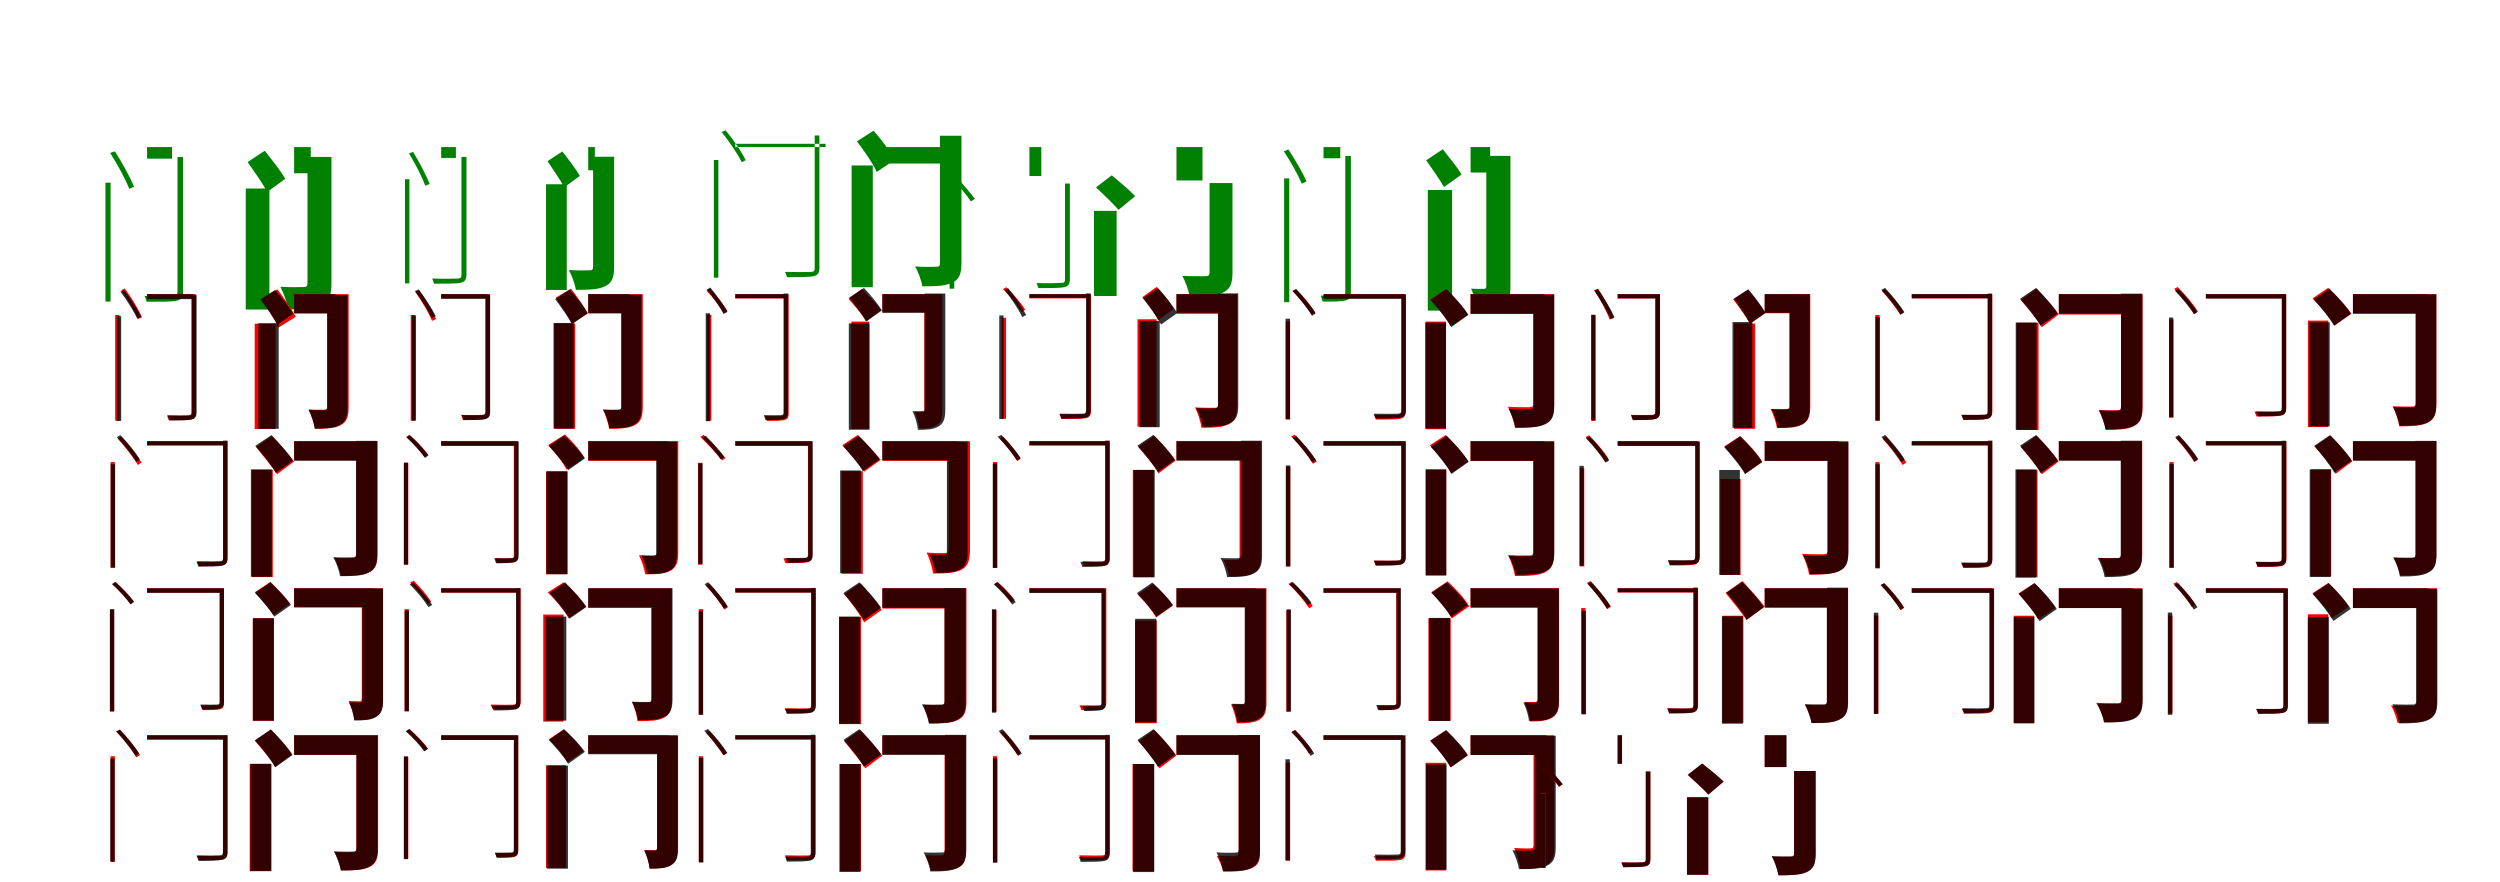 <?xml version="1.0" encoding="UTF-8"?>
<svg width="1700" height="600" xmlns="http://www.w3.org/2000/svg">
<rect width="100%" height="100%" fill="white"/>
<g fill="green" transform="translate(100 100) scale(0.1 -0.1)"><path d="M0.0 -0.0V-79.0H170.0V-0.0ZM207.0 -68.0V-981.0C207.0 -1004.0 200.0 -1011.0 179.0 -1012.0C154.0 -1013.0 76.0 -1015.0 -17.0 -1012.0C-12.0 -1024.0 -5.0 -1042.0 -3.0 -1052.0C104.0 -1052.0 171.0 -1052.0 200.0 -1045.0C232.0 -1038.0 245.0 -1021.0 245.0 -981.0V-68.0ZM-251.0 -40.0C-201.0 -118.0 -145.0 -222.0 -121.0 -284.0L-88.0 -270.0C-113.0 -210.0 -169.0 -105.0 -219.0 -29.0ZM-283.0 -242.0V-1051.0H-248.0V-242.0Z"/></g>
<g fill="green" transform="translate(200 100) scale(0.1 -0.1)"><path d="M0.0 0.0V-178.0H113.0V0.0ZM91.0 -67.0V-924.0C91.0 -945.0 84.0 -953.0 62.0 -952.0C41.0 -953.0 -35.0 -954.0 -94.0 -950.0C-72.0 -990.0 -47.0 -1060.0 -40.0 -1104.0C63.0 -1104.0 134.0 -1101.0 186.0 -1075.0C237.0 -1050.0 254.0 -1009.0 254.0 -926.0V-67.0ZM-316.0 -102.0C-271.0 -166.0 -210.0 -253.0 -183.0 -305.0L-60.0 -216.0C-89.0 -165.0 -154.0 -83.0 -200.0 -25.0ZM-329.0 -282.0V-1105.0H-168.0V-282.0Z"/></g>
<g fill="green" transform="translate(300 100) scale(0.1 -0.1)"><path d="M0.0 -0.0V-74.0H100.0V-0.0ZM138.0 -67.0V-866.0C138.0 -887.0 132.0 -893.0 114.0 -894.0C91.0 -895.0 22.0 -897.0 -61.0 -894.0C-57.0 -904.0 -51.0 -920.0 -49.0 -929.0C46.0 -929.0 106.0 -929.0 132.0 -923.0C160.0 -917.0 172.0 -902.0 172.0 -866.0V-67.0ZM-219.0 -43.0C-176.0 -113.0 -128.0 -207.0 -108.0 -263.0L-78.0 -251.0C-99.0 -198.0 -148.0 -102.0 -191.0 -33.0ZM-246.0 -219.0V-927.0H-216.0V-219.0Z"/></g>
<g fill="green" transform="translate(400 100) scale(0.1 -0.1)"><path d="M0.0 0.0V-158.0H45.0V0.0ZM33.0 -66.0V-813.0C33.0 -832.0 27.0 -839.0 8.0 -838.0C-11.0 -839.0 -79.0 -840.0 -132.0 -836.0C-112.0 -871.0 -90.0 -933.0 -84.0 -971.0C7.0 -971.0 70.0 -969.0 116.0 -946.0C161.0 -924.0 176.0 -888.0 176.0 -815.0V-66.0ZM-277.0 -96.0C-239.0 -152.0 -187.0 -228.0 -163.0 -274.0L-57.0 -196.0C-82.0 -152.0 -137.0 -80.0 -176.0 -30.0ZM-287.0 -253.0V-972.0H-146.0V-253.0Z"/></g>
<g fill="green" transform="translate(500 100) scale(0.1 -0.1)"><path d="M0.0 0.0V22.0H614.0V0.0ZM540.0 79.0V-821.0C540.0 -842.0 534.0 -849.0 514.0 -849.0C492.0 -850.0 421.0 -851.0 338.0 -849.0C344.0 -859.0 349.0 -876.0 352.0 -885.0C445.0 -885.0 506.0 -884.0 533.0 -878.0C560.0 -872.0 572.0 -857.0 572.0 -821.0V79.0ZM-93.0 102.0C-40.0 38.0 18.0 -50.0 44.0 -103.0L71.0 -89.0C45.0 -35.0 -13.0 51.0 -66.0 114.0ZM-146.0 -88.0V-888.0H-115.0V-88.0Z"/></g>
<g fill="green" transform="translate(600 100) scale(0.1 -0.1)"><path d="M0.0 0.0V-112.0H504.0V0.0ZM392.0 77.0V-787.0C392.0 -808.0 386.0 -815.0 365.0 -814.0C345.0 -815.0 277.0 -816.0 223.0 -812.0C243.0 -847.0 266.0 -908.0 272.0 -947.0C367.0 -947.0 431.0 -945.0 477.0 -921.0C522.0 -899.0 538.0 -864.0 538.0 -788.0V77.0ZM-173.0 39.0C-124.0 -25.0 -63.0 -112.0 -38.0 -169.0L84.0 -87.0C56.0 -30.0 -8.0 52.0 -60.0 111.0ZM-209.0 -125.0V-953.0H-65.0V-125.0Z"/></g>
<g fill="green" transform="translate(700 100) scale(0.1 -0.1)"><path d="M0.0 -0.0V-197.0H81.0V-0.0ZM242.0 -248.0V-900.0C242.0 -918.0 237.0 -923.0 218.0 -924.0C197.0 -925.0 130.0 -927.0 48.0 -925.0C52.0 -935.0 59.0 -949.0 61.0 -959.0C155.0 -959.0 213.0 -959.0 239.0 -952.0C266.0 -946.0 275.0 -931.0 275.0 -900.0V-248.0ZM-523.0 -217.0C-478.0 -266.0 -423.0 -330.0 -398.0 -370.0L-371.0 -352.0C-399.0 -315.0 -452.0 -251.0 -496.0 -204.0ZM-543.0 -417.0V-963.0H-511.0V-417.0Z"/></g>
<g fill="green" transform="translate(800 100) scale(0.1 -0.1)"><path d="M0.0 0.0V-227.0H177.0V0.0ZM225.0 -245.0V-853.0C225.0 -871.0 218.0 -879.0 196.0 -878.0C176.0 -878.0 96.0 -879.0 40.0 -876.0C60.0 -912.0 83.0 -975.0 90.0 -1016.0C189.0 -1016.0 260.0 -1014.0 312.0 -992.0C363.0 -969.0 381.0 -932.0 381.0 -855.0V-245.0ZM-547.0 -274.0C-497.0 -322.0 -427.0 -388.0 -394.0 -427.0L-281.0 -334.0C-316.0 -295.0 -390.0 -234.0 -440.0 -192.0ZM-561.0 -434.0V-1013.0H-407.0V-434.0Z"/></g>
<g fill="green" transform="translate(900 100) scale(0.1 -0.1)"><path d="M0.0 0.0V-76.0H114.0V0.0ZM148.0 -61.0V-986.0C148.0 -1004.0 142.0 -1009.0 126.0 -1010.0C107.0 -1011.0 49.0 -1012.0 -19.0 -1010.0C-15.0 -1022.0 -8.0 -1041.0 -6.0 -1051.0C75.0 -1051.0 126.0 -1050.0 150.0 -1043.0C176.0 -1036.0 186.0 -1020.0 186.0 -986.0V-61.0ZM-270.0 -29.0C-223.0 -99.0 -171.0 -193.0 -148.0 -249.0L-115.0 -234.0C-139.0 -180.0 -193.0 -85.0 -239.0 -16.0ZM-268.0 -213.0V-1055.0H-233.0V-213.0Z"/></g>
<g fill="green" transform="translate(1000 100) scale(0.1 -0.1)"><path d="M0.0 0.0V-173.0H133.0V0.0ZM107.0 -60.0V-944.0C107.0 -959.0 103.0 -965.0 89.0 -964.0C76.0 -965.0 36.0 -965.0 3.0 -963.0C23.0 -1003.0 43.0 -1072.0 47.0 -1115.0C121.0 -1115.0 176.0 -1112.0 218.0 -1085.0C260.0 -1060.0 271.0 -1019.0 271.0 -947.0V-60.0ZM-302.0 -90.0C-262.0 -147.0 -206.0 -226.0 -181.0 -272.0L-61.0 -186.0C-88.0 -142.0 -147.0 -67.0 -189.0 -15.0ZM-291.0 -292.0V-1112.0H-126.0V-292.0Z"/></g>
<g fill="red" transform="translate(100 200) scale(0.1 -0.1)"><path d="M0.0 0.0V-29.0H314.0V0.0ZM301.0 0.0V-802.0C301.0 -819.0 295.0 -824.0 279.0 -825.0C261.0 -826.0 203.0 -827.0 135.0 -825.0C140.0 -835.0 145.0 -850.0 147.0 -858.0C226.0 -858.0 275.0 -858.0 298.0 -853.0C322.0 -847.0 332.0 -833.0 332.0 -802.0V0.0ZM-176.0 28.0C-132.0 -34.0 -83.0 -119.0 -60.0 -169.0L-34.0 -157.0C-56.0 -107.0 -106.0 -23.0 -151.0 38.0ZM-217.0 -142.0V-861.0H-188.0V-142.0Z"/></g>
<g fill="black" opacity=".8" transform="translate(100 200) scale(0.1 -0.1)"><path d="M0.0 0.0V-34.0H314.0V0.0ZM306.0 -7.0V-802.0C306.0 -819.0 301.0 -825.0 285.0 -825.0C266.0 -826.0 208.0 -827.0 140.0 -825.0C144.0 -834.0 150.0 -850.0 152.0 -859.0C230.0 -859.0 281.0 -858.0 304.0 -852.0C327.0 -847.0 337.0 -833.0 337.0 -802.0V-7.0ZM-181.0 17.0C-137.0 -41.0 -88.0 -120.0 -66.0 -168.0L-40.0 -154.0C-62.0 -108.0 -112.0 -29.0 -156.0 29.0ZM-205.0 -150.0V-862.0H-176.0V-150.0Z"/></g>
<g fill="red" transform="translate(200 200) scale(0.1 -0.1)"><path d="M0.0 0.0V-130.0H280.0V0.0ZM227.0 0.0V-765.0C227.0 -780.0 222.0 -786.0 206.0 -786.0C191.0 -787.0 139.0 -787.0 99.0 -784.0C117.0 -819.0 137.0 -879.0 142.0 -916.0C221.0 -916.0 276.0 -913.0 317.0 -891.0C358.0 -869.0 371.0 -834.0 371.0 -767.0V0.0ZM-224.0 -32.0C-181.0 -93.0 -128.0 -176.0 -107.0 -228.0L11.0 -154.0C-14.0 -103.0 -71.0 -24.0 -114.0 33.0ZM-268.0 -201.0V-917.0H-126.0V-201.0Z"/></g>
<g fill="black" opacity=".8" transform="translate(200 200) scale(0.1 -0.1)"><path d="M0.0 0.0V-131.0H280.0V0.0ZM224.0 -7.0V-767.0C224.0 -784.0 220.0 -790.0 204.0 -789.0C189.0 -790.0 138.0 -790.0 98.0 -787.0C116.0 -820.0 135.0 -878.0 140.0 -914.0C217.0 -914.0 271.0 -912.0 311.0 -890.0C350.0 -869.0 363.0 -835.0 363.0 -769.0V-7.0ZM-230.0 -37.0C-190.0 -90.0 -137.0 -163.0 -114.0 -209.0L-7.0 -133.0C-32.0 -89.0 -87.0 -20.0 -130.0 28.0ZM-243.0 -198.0V-916.0H-105.0V-198.0Z"/></g>
<g fill="red" transform="translate(300 200) scale(0.1 -0.1)"><path d="M0.0 0.0V-29.0H314.0V0.0ZM301.0 0.0V-798.0C301.0 -815.0 295.0 -820.0 279.0 -821.0C261.0 -822.0 203.0 -823.0 135.0 -821.0C140.0 -831.0 145.0 -846.0 147.0 -855.0C226.0 -855.0 275.0 -855.0 298.0 -849.0C322.0 -842.0 332.0 -829.0 332.0 -797.0V0.0ZM-177.0 16.0C-132.0 -46.0 -83.0 -131.0 -62.0 -182.0L-35.0 -169.0C-56.0 -119.0 -106.0 -35.0 -151.0 27.0ZM-207.0 -142.0V-861.0H-178.0V-142.0Z"/></g>
<g fill="black" opacity=".8" transform="translate(300 200) scale(0.1 -0.1)"><path d="M0.0 0.0V-32.0H312.0V0.0ZM302.0 -4.0V-800.0C302.0 -817.0 297.0 -822.0 281.0 -823.0C263.0 -824.0 206.0 -825.0 140.0 -823.0C144.0 -832.0 149.0 -848.0 152.0 -857.0C228.0 -857.0 277.0 -856.0 300.0 -850.0C323.0 -844.0 333.0 -831.0 333.0 -800.0V-4.0ZM-178.0 21.0C-134.0 -37.0 -85.0 -116.0 -64.0 -163.0L-37.0 -150.0C-59.0 -104.0 -109.0 -25.0 -153.0 32.0ZM-199.0 -145.0V-860.0H-171.0V-145.0Z"/></g>
<g fill="red" transform="translate(400 200) scale(0.1 -0.1)"><path d="M0.0 0.0V-130.0H280.0V0.0ZM227.0 0.0V-765.0C227.0 -780.0 222.0 -786.0 206.0 -786.0C191.0 -787.0 139.0 -787.0 99.0 -784.0C117.0 -819.0 137.0 -879.0 142.0 -916.0C221.0 -916.0 276.0 -913.0 317.0 -891.0C358.0 -869.0 371.0 -834.0 371.0 -767.0V0.0ZM-221.0 -24.0C-182.0 -79.0 -133.0 -154.0 -114.0 -201.0L-3.0 -132.0C-26.0 -85.0 -78.0 -14.0 -118.0 37.0ZM-231.0 -200.0V-916.0H-89.0V-200.0Z"/></g>
<g fill="black" opacity=".8" transform="translate(400 200) scale(0.1 -0.1)"><path d="M0.0 0.0V-130.0H280.0V0.0ZM224.0 -4.0V-766.0C224.0 -783.0 219.0 -788.0 204.0 -787.0C189.0 -788.0 141.0 -789.0 102.0 -786.0C121.0 -819.0 140.0 -877.0 144.0 -912.0C219.0 -912.0 272.0 -911.0 311.0 -888.0C350.0 -867.0 362.0 -834.0 362.0 -768.0V-4.0ZM-225.0 -34.0C-186.0 -87.0 -133.0 -159.0 -110.0 -205.0L-4.0 -129.0C-29.0 -85.0 -83.0 -16.0 -125.0 31.0ZM-236.0 -196.0V-914.0H-99.0V-196.0Z"/></g>
<g fill="red" transform="translate(500 200) scale(0.1 -0.1)"><path d="M0.0 0.0V-29.0H340.0V0.0ZM332.0 0.0V-810.0C332.0 -825.0 328.0 -829.0 315.0 -830.0C301.0 -830.0 255.0 -831.0 202.0 -829.0C207.0 -839.0 213.0 -855.0 215.0 -862.0C275.0 -862.0 316.0 -862.0 335.0 -856.0C355.0 -851.0 363.0 -838.0 363.0 -810.0V0.0ZM-196.0 24.0C-152.0 -23.0 -102.0 -89.0 -77.0 -129.0L-54.0 -114.0C-77.0 -74.0 -128.0 -10.0 -172.0 36.0ZM-192.0 -142.0V-861.0H-163.0V-142.0Z"/></g>
<g fill="black" opacity=".8" transform="translate(500 200) scale(0.1 -0.1)"><path d="M0.0 0.0V-28.0H344.0V0.0ZM328.0 4.0V-803.0C328.0 -818.0 324.0 -822.0 310.0 -823.0C295.0 -824.0 248.0 -824.0 194.0 -823.0C198.0 -832.0 203.0 -849.0 206.0 -857.0C269.0 -857.0 311.0 -856.0 331.0 -850.0C351.0 -844.0 359.0 -831.0 359.0 -803.0V4.0ZM-194.0 31.0C-150.0 -21.0 -102.0 -92.0 -80.0 -135.0L-53.0 -121.0C-76.0 -78.0 -127.0 -7.0 -170.0 45.0ZM-201.0 -130.0V-864.0H-172.0V-130.0Z"/></g>
<g fill="red" transform="translate(600 200) scale(0.1 -0.1)"><path d="M0.0 0.0V-124.0H349.0V0.0ZM285.0 0.0V-785.0C285.0 -795.0 282.0 -799.0 274.0 -799.0C265.0 -799.0 241.0 -800.0 219.0 -798.0C234.0 -829.0 249.0 -881.0 252.0 -913.0C303.0 -913.0 341.0 -910.0 371.0 -890.0C402.0 -870.0 408.0 -839.0 408.0 -786.0V0.0ZM-230.0 -32.0C-190.0 -79.0 -132.0 -144.0 -106.0 -183.0L-10.0 -106.0C-39.0 -69.0 -99.0 -7.0 -139.0 35.0ZM-211.0 -187.0V-916.0H-90.0V-187.0Z"/></g>
<g fill="black" opacity=".8" transform="translate(600 200) scale(0.1 -0.1)"><path d="M0.0 0.0V-127.0H355.0V0.0ZM288.0 4.0V-780.0C288.0 -793.0 285.0 -798.0 274.0 -797.0C262.0 -798.0 231.0 -798.0 205.0 -796.0C222.0 -829.0 239.0 -887.0 242.0 -923.0C303.0 -923.0 349.0 -921.0 384.0 -898.0C419.0 -877.0 428.0 -843.0 428.0 -782.0V4.0ZM-226.0 -24.0C-186.0 -74.0 -134.0 -144.0 -111.0 -187.0L-3.0 -111.0C-28.0 -69.0 -82.0 -4.0 -125.0 42.0ZM-228.0 -199.0V-922.0H-87.0V-199.0Z"/></g>
<g fill="red" transform="translate(700 200) scale(0.1 -0.1)"><path d="M0.0 0.0V-29.0H402.0V0.0ZM389.0 0.0V-791.0C389.0 -810.0 383.0 -816.0 365.0 -817.0C345.0 -818.0 280.0 -818.0 203.0 -816.0C209.0 -827.0 214.0 -841.0 217.0 -849.0C303.0 -849.0 358.0 -849.0 383.0 -844.0C409.0 -838.0 419.0 -824.0 419.0 -791.0V0.0ZM-180.0 34.0C-132.0 -13.0 -78.0 -79.0 -53.0 -121.0L-28.0 -106.0C-54.0 -64.0 -109.0 1.0 -157.0 47.0ZM-188.0 -161.0V-848.0H-159.0V-161.0Z"/></g>
<g fill="black" opacity=".8" transform="translate(700 200) scale(0.1 -0.1)"><path d="M0.0 0.0V-25.0H404.0V0.0ZM385.0 5.0V-788.0C385.0 -807.0 380.0 -813.0 362.0 -813.0C342.0 -814.0 280.0 -815.0 206.0 -813.0C211.0 -822.0 216.0 -838.0 218.0 -847.0C302.0 -847.0 356.0 -846.0 381.0 -840.0C405.0 -835.0 416.0 -821.0 416.0 -788.0V5.0ZM-169.0 29.0C-123.0 -29.0 -71.0 -108.0 -49.0 -156.0L-22.0 -142.0C-46.0 -95.0 -98.0 -17.0 -144.0 40.0ZM-205.0 -145.0V-849.0H-176.0V-145.0Z"/></g>
<g fill="red" transform="translate(800 200) scale(0.1 -0.1)"><path d="M0.0 0.0V-134.0H352.0V0.0ZM284.0 0.0V-747.0C284.0 -766.0 278.0 -773.0 260.0 -773.0C242.0 -773.0 178.0 -774.0 126.0 -770.0C145.0 -806.0 165.0 -870.0 170.0 -909.0C257.0 -909.0 316.0 -906.0 358.0 -883.0C398.0 -861.0 412.0 -823.0 412.0 -749.0V0.0ZM-233.0 -21.0C-192.0 -68.0 -144.0 -134.0 -125.0 -178.0L-20.0 -100.0C-42.0 -55.0 -93.0 6.0 -135.0 49.0ZM-265.0 -171.0V-902.0H-136.0V-171.0Z"/></g>
<g fill="black" opacity=".8" transform="translate(800 200) scale(0.1 -0.1)"><path d="M0.0 0.0V-127.0H349.0V0.0ZM282.0 5.0V-754.0C282.0 -772.0 277.0 -778.0 259.0 -777.0C241.0 -778.0 181.0 -779.0 134.0 -775.0C153.0 -808.0 174.0 -866.0 179.0 -902.0C263.0 -902.0 322.0 -900.0 364.0 -878.0C406.0 -857.0 420.0 -824.0 420.0 -755.0V5.0ZM-228.0 -27.0C-185.0 -83.0 -129.0 -158.0 -105.0 -207.0L5.0 -129.0C-21.0 -82.0 -80.0 -10.0 -125.0 40.0ZM-251.0 -183.0V-905.0H-114.0V-183.0Z"/></g>
<g fill="red" transform="translate(900 200) scale(0.1 -0.1)"><path d="M0.0 0.0V-29.0H548.0V0.0ZM528.0 0.0V-796.0C528.0 -814.0 522.0 -820.0 504.0 -821.0C484.0 -822.0 418.0 -823.0 342.0 -821.0C348.0 -831.0 353.0 -845.0 356.0 -853.0C442.0 -853.0 497.0 -853.0 522.0 -848.0C548.0 -842.0 558.0 -828.0 558.0 -795.0V0.0ZM-211.0 22.0C-162.0 -28.0 -106.0 -98.0 -80.0 -143.0L-56.0 -126.0C-81.0 -83.0 -137.0 -15.0 -187.0 34.0ZM-257.0 -185.0V-852.0H-227.0V-185.0Z"/></g>
<g fill="black" opacity=".8" transform="translate(900 200) scale(0.1 -0.1)"><path d="M0.0 0.0V-32.0H547.0V0.0ZM531.0 -3.0V-787.0C531.0 -806.0 525.0 -812.0 506.0 -813.0C486.0 -814.0 420.0 -815.0 342.0 -813.0C347.0 -822.0 352.0 -837.0 355.0 -846.0C443.0 -846.0 500.0 -845.0 525.0 -839.0C550.0 -834.0 561.0 -820.0 561.0 -787.0V-3.0ZM-211.0 21.0C-161.0 -31.0 -104.0 -103.0 -78.0 -147.0L-54.0 -131.0C-80.0 -87.0 -137.0 -18.0 -186.0 34.0ZM-258.0 -167.0V-851.0H-228.0V-167.0Z"/></g>
<g fill="red" transform="translate(1000 200) scale(0.1 -0.1)"><path d="M0.0 0.0V-134.0H518.0V0.0ZM428.0 0.0V-744.0C428.0 -762.0 421.0 -769.0 401.0 -769.0C381.0 -769.0 311.0 -770.0 254.0 -766.0C274.0 -803.0 296.0 -868.0 302.0 -908.0C397.0 -908.0 462.0 -905.0 508.0 -882.0C554.0 -859.0 568.0 -821.0 568.0 -746.0V0.0ZM-275.0 -36.0C-222.0 -91.0 -161.0 -168.0 -136.0 -219.0L-20.0 -141.0C-48.0 -89.0 -113.0 -17.0 -167.0 34.0ZM-306.0 -187.0V-919.0H-168.0V-187.0Z"/></g>
<g fill="black" opacity=".8" transform="translate(1000 200) scale(0.1 -0.1)"><path d="M0.0 0.0V-134.0H503.0V0.0ZM426.0 -4.0V-757.0C426.0 -776.0 420.0 -783.0 399.0 -782.0C380.0 -783.0 310.0 -784.0 258.0 -780.0C277.0 -813.0 299.0 -871.0 305.0 -909.0C398.0 -909.0 461.0 -907.0 507.0 -885.0C552.0 -864.0 569.0 -831.0 569.0 -758.0V-4.0ZM-273.0 -39.0C-223.0 -96.0 -159.0 -173.0 -131.0 -224.0L-15.0 -141.0C-45.0 -90.0 -112.0 -17.0 -165.0 34.0ZM-308.0 -194.0V-913.0H-167.0V-194.0Z"/></g>
<g fill="red" transform="translate(1100 200) scale(0.1 -0.1)"><path d="M0.0 0.0V-29.0H270.0V0.0ZM257.0 0.0V-798.0C257.0 -815.0 251.0 -820.0 235.0 -821.0C217.0 -822.0 159.0 -823.0 91.0 -821.0C95.0 -831.0 101.0 -846.0 103.0 -855.0C182.0 -855.0 231.0 -855.0 254.0 -849.0C278.0 -842.0 288.0 -829.0 288.0 -797.0V0.0ZM-159.0 27.0C-118.0 -36.0 -73.0 -121.0 -54.0 -173.0L-26.0 -161.0C-46.0 -111.0 -92.0 -25.0 -133.0 37.0ZM-179.0 -143.0V-862.0H-150.0V-143.0Z"/></g>
<g fill="black" opacity=".8" transform="translate(1100 200) scale(0.1 -0.1)"><path d="M0.0 0.0V-29.0H268.0V0.0ZM256.0 -1.0V-799.0C256.0 -817.0 251.0 -822.0 236.0 -823.0C217.0 -824.0 159.0 -825.0 91.0 -823.0C95.0 -832.0 100.0 -848.0 103.0 -857.0C181.0 -857.0 231.0 -856.0 254.0 -850.0C278.0 -845.0 288.0 -831.0 288.0 -799.0V-1.0ZM-159.0 23.0C-116.0 -38.0 -69.0 -120.0 -48.0 -170.0L-21.0 -158.0C-42.0 -110.0 -91.0 -26.0 -134.0 34.0ZM-180.0 -140.0V-858.0H-152.0V-140.0Z"/></g>
<g fill="red" transform="translate(1200 200) scale(0.1 -0.1)"><path d="M0.0 0.0V-130.0H235.0V0.0ZM168.0 0.0V-761.0C168.0 -776.0 163.0 -782.0 147.0 -782.0C132.0 -782.0 80.0 -783.0 40.0 -780.0C58.0 -814.0 78.0 -874.0 83.0 -911.0C161.0 -911.0 217.0 -908.0 257.0 -886.0C297.0 -864.0 310.0 -829.0 310.0 -762.0V0.0ZM-215.0 -36.0C-174.0 -87.0 -123.0 -158.0 -101.0 -202.0L5.0 -128.0C-19.0 -85.0 -74.0 -18.0 -115.0 29.0ZM-208.0 -200.0V-916.0H-65.0V-200.0Z"/></g>
<g fill="black" opacity=".8" transform="translate(1200 200) scale(0.1 -0.1)"><path d="M0.0 0.0V-127.0H222.0V0.0ZM170.0 -1.0V-762.0C170.0 -779.0 165.0 -785.0 150.0 -784.0C135.0 -785.0 86.0 -785.0 46.0 -782.0C65.0 -815.0 84.0 -873.0 88.0 -908.0C163.0 -908.0 216.0 -906.0 255.0 -884.0C294.0 -863.0 306.0 -830.0 306.0 -764.0V-1.0ZM-209.0 -30.0C-172.0 -83.0 -122.0 -156.0 -100.0 -201.0L5.0 -128.0C-19.0 -84.0 -71.0 -15.0 -111.0 33.0ZM-219.0 -190.0V-909.0H-84.0V-190.0Z"/></g>
<g fill="red" transform="translate(1300 200) scale(0.1 -0.1)"><path d="M0.0 0.0V-29.0H534.0V0.0ZM517.0 0.0V-797.0C517.0 -815.0 512.0 -820.0 494.0 -821.0C475.0 -822.0 412.0 -823.0 338.0 -821.0C344.0 -831.0 349.0 -846.0 352.0 -855.0C435.0 -855.0 488.0 -855.0 514.0 -849.0C538.0 -842.0 548.0 -828.0 548.0 -796.0V0.0ZM-204.0 22.0C-157.0 -28.0 -104.0 -98.0 -78.0 -141.0L-54.0 -125.0C-79.0 -83.0 -133.0 -15.0 -180.0 34.0ZM-248.0 -142.0V-861.0H-219.0V-142.0Z"/></g>
<g fill="black" opacity=".8" transform="translate(1300 200) scale(0.1 -0.1)"><path d="M0.0 0.0V-28.0H537.0V0.0ZM516.0 4.0V-797.0C516.0 -815.0 510.0 -820.0 492.0 -820.0C473.0 -821.0 410.0 -822.0 337.0 -821.0C342.0 -830.0 347.0 -846.0 350.0 -855.0C433.0 -855.0 487.0 -854.0 512.0 -848.0C536.0 -842.0 546.0 -828.0 546.0 -797.0V4.0ZM-207.0 29.0C-158.0 -23.0 -101.0 -95.0 -75.0 -138.0L-50.0 -123.0C-77.0 -79.0 -133.0 -9.0 -182.0 42.0ZM-247.0 -156.0V-860.0H-217.0V-156.0Z"/></g>
<g fill="red" transform="translate(1400 200) scale(0.1 -0.1)"><path d="M0.0 0.0V-139.0H491.0V0.0ZM423.0 0.0V-765.0C423.0 -783.0 417.0 -790.0 398.0 -790.0C382.0 -791.0 319.0 -791.0 274.0 -788.0C293.0 -823.0 313.0 -884.0 319.0 -923.0C405.0 -923.0 466.0 -921.0 510.0 -898.0C554.0 -875.0 570.0 -841.0 570.0 -766.0V0.0ZM-259.0 -40.0C-209.0 -97.0 -144.0 -175.0 -116.0 -225.0L-1.0 -138.0C-32.0 -89.0 -101.0 -15.0 -151.0 37.0ZM-287.0 -195.0V-924.0H-138.0V-195.0Z"/></g>
<g fill="black" opacity=".8" transform="translate(1400 200) scale(0.1 -0.1)"><path d="M0.0 0.0V-133.0H504.0V0.0ZM423.0 3.0V-768.0C423.0 -787.0 418.0 -793.0 399.0 -792.0C381.0 -793.0 319.0 -794.0 271.0 -790.0C290.0 -824.0 311.0 -882.0 317.0 -920.0C404.0 -920.0 465.0 -918.0 509.0 -896.0C552.0 -874.0 567.0 -841.0 567.0 -769.0V3.0ZM-264.0 -32.0C-215.0 -88.0 -152.0 -165.0 -125.0 -215.0L-8.0 -132.0C-38.0 -82.0 -103.0 -10.0 -155.0 42.0ZM-293.0 -193.0V-923.0H-151.0V-193.0Z"/></g>
<g fill="red" transform="translate(1500 200) scale(0.1 -0.1)"><path d="M0.0 0.0V-29.0H534.0V0.0ZM516.0 0.0V-774.0C516.0 -793.0 511.0 -798.0 492.0 -799.0C472.0 -800.0 408.0 -801.0 330.0 -799.0C336.0 -809.0 341.0 -823.0 344.0 -832.0C431.0 -832.0 485.0 -832.0 511.0 -826.0C536.0 -820.0 546.0 -806.0 546.0 -774.0V0.0ZM-216.0 36.0C-165.0 -16.0 -106.0 -89.0 -79.0 -134.0L-55.0 -118.0C-81.0 -73.0 -140.0 -3.0 -192.0 48.0ZM-249.0 -173.0V-840.0H-220.0V-173.0Z"/></g>
<g fill="black" opacity=".8" transform="translate(1500 200) scale(0.1 -0.1)"><path d="M0.0 0.0V-30.0H534.0V0.0ZM517.0 -1.0V-774.0C517.0 -792.0 512.0 -798.0 494.0 -798.0C475.0 -799.0 413.0 -800.0 340.0 -798.0C345.0 -807.0 350.0 -822.0 353.0 -831.0C435.0 -831.0 489.0 -830.0 513.0 -824.0C536.0 -819.0 546.0 -805.0 546.0 -774.0V-1.0ZM-211.0 23.0C-162.0 -27.0 -106.0 -95.0 -81.0 -138.0L-57.0 -122.0C-83.0 -80.0 -138.0 -13.0 -186.0 36.0ZM-251.0 -159.0V-837.0H-222.0V-159.0Z"/></g>
<g fill="red" transform="translate(1600 200) scale(0.1 -0.1)"><path d="M0.0 0.0V-134.0H518.0V0.0ZM428.0 0.0V-741.0C428.0 -758.0 421.0 -764.0 403.0 -765.0C385.0 -765.0 320.0 -766.0 270.0 -762.0C289.0 -798.0 309.0 -861.0 315.0 -899.0C404.0 -899.0 466.0 -896.0 510.0 -874.0C554.0 -851.0 568.0 -814.0 568.0 -743.0V0.0ZM-275.0 -29.0C-220.0 -85.0 -154.0 -163.0 -126.0 -214.0L-11.0 -134.0C-43.0 -82.0 -113.0 -9.0 -168.0 43.0ZM-306.0 -180.0V-904.0H-168.0V-180.0Z"/></g>
<g fill="black" opacity=".8" transform="translate(1600 200) scale(0.1 -0.1)"><path d="M0.0 0.0V-131.0H503.0V0.0ZM426.0 -2.0V-747.0C426.0 -765.0 420.0 -772.0 401.0 -771.0C383.0 -771.0 321.0 -772.0 273.0 -769.0C292.0 -802.0 312.0 -858.0 318.0 -895.0C405.0 -895.0 465.0 -894.0 508.0 -872.0C551.0 -851.0 566.0 -818.0 566.0 -748.0V-2.0ZM-266.0 -36.0C-217.0 -91.0 -155.0 -166.0 -128.0 -215.0L-14.0 -133.0C-44.0 -84.0 -109.0 -14.0 -160.0 36.0ZM-297.0 -192.0V-899.0H-158.0V-192.0Z"/></g>
<g fill="red" transform="translate(100 300) scale(0.1 -0.1)"><path d="M0.0 0.0V-29.0H534.0V0.0ZM517.0 0.0V-792.0C517.0 -810.0 512.0 -816.0 494.0 -817.0C475.0 -818.0 413.0 -818.0 338.0 -816.0C344.0 -826.0 349.0 -841.0 352.0 -850.0C435.0 -850.0 488.0 -850.0 513.0 -844.0C537.0 -838.0 547.0 -824.0 547.0 -792.0V0.0ZM-200.0 18.0C-149.0 -38.0 -90.0 -115.0 -62.0 -162.0L-37.0 -145.0C-66.0 -100.0 -125.0 -24.0 -176.0 30.0ZM-248.0 -142.0V-861.0H-219.0V-142.0Z"/></g>
<g fill="black" opacity=".8" transform="translate(100 300) scale(0.1 -0.1)"><path d="M0.0 0.0V-28.0H538.0V0.0ZM517.0 4.0V-795.0C517.0 -813.0 512.0 -819.0 494.0 -819.0C474.0 -820.0 411.0 -821.0 336.0 -820.0C341.0 -829.0 346.0 -844.0 349.0 -853.0C433.0 -853.0 488.0 -852.0 513.0 -846.0C537.0 -841.0 547.0 -827.0 547.0 -795.0V4.0ZM-206.0 28.0C-156.0 -24.0 -100.0 -96.0 -74.0 -140.0L-49.0 -124.0C-75.0 -80.0 -131.0 -10.0 -181.0 41.0ZM-247.0 -157.0V-859.0H-217.0V-157.0Z"/></g>
<g fill="red" transform="translate(200 300) scale(0.1 -0.1)"><path d="M0.0 0.0V-130.0H491.0V0.0ZM423.0 0.0V-772.0C423.0 -789.0 417.0 -795.0 398.0 -795.0C381.0 -796.0 319.0 -796.0 274.0 -793.0C292.0 -825.0 313.0 -881.0 319.0 -916.0C405.0 -916.0 465.0 -914.0 508.0 -893.0C551.0 -872.0 567.0 -841.0 567.0 -772.0V0.0ZM-259.0 -40.0C-213.0 -98.0 -146.0 -177.0 -116.0 -225.0L0.0 -138.0C-34.0 -91.0 -104.0 -16.0 -150.0 36.0ZM-287.0 -195.0V-924.0H-145.0V-195.0Z"/></g>
<g fill="black" opacity=".8" transform="translate(200 300) scale(0.1 -0.1)"><path d="M0.0 0.0V-133.0H502.0V0.0ZM421.0 2.0V-766.0C421.0 -785.0 416.0 -791.0 396.0 -790.0C378.0 -791.0 315.0 -792.0 266.0 -789.0C285.0 -822.0 307.0 -880.0 312.0 -918.0C400.0 -918.0 462.0 -916.0 506.0 -894.0C550.0 -873.0 565.0 -839.0 565.0 -767.0V2.0ZM-264.0 -32.0C-214.0 -88.0 -151.0 -165.0 -125.0 -216.0L-8.0 -133.0C-38.0 -83.0 -103.0 -10.0 -155.0 41.0ZM-294.0 -192.0V-922.0H-152.0V-192.0Z"/></g>
<g fill="red" transform="translate(300 300) scale(0.1 -0.1)"><path d="M0.0 0.0V-30.0H512.0V0.0ZM494.0 0.0V-778.0C494.0 -792.0 490.0 -795.0 476.0 -796.0C463.0 -797.0 418.0 -797.0 366.0 -796.0C371.0 -805.0 376.0 -820.0 379.0 -829.0C439.0 -829.0 477.0 -828.0 497.0 -823.0C516.0 -816.0 523.0 -804.0 523.0 -778.0V0.0ZM-238.0 29.0C-191.0 -12.0 -138.0 -70.0 -114.0 -108.0L-90.0 -91.0C-115.0 -53.0 -169.0 3.0 -216.0 43.0ZM-253.0 -147.0V-840.0H-224.0V-147.0Z"/></g>
<g fill="black" opacity=".8" transform="translate(300 300) scale(0.1 -0.1)"><path d="M0.0 0.0V-32.0H515.0V0.0ZM498.0 -2.0V-777.0C498.0 -791.0 494.0 -796.0 479.0 -796.0C465.0 -797.0 416.0 -797.0 361.0 -796.0C365.0 -805.0 370.0 -821.0 373.0 -830.0C437.0 -830.0 480.0 -828.0 501.0 -822.0C520.0 -816.0 527.0 -803.0 527.0 -777.0V-2.0ZM-236.0 26.0C-189.0 -17.0 -136.0 -77.0 -110.0 -114.0L-86.0 -97.0C-113.0 -60.0 -167.0 -2.0 -213.0 40.0ZM-254.0 -146.0V-839.0H-225.0V-146.0Z"/></g>
<g fill="red" transform="translate(400 300) scale(0.1 -0.1)"><path d="M0.0 0.0V-134.0H550.0V0.0ZM469.0 0.0V-757.0C469.0 -772.0 464.0 -777.0 448.0 -778.0C434.0 -778.0 383.0 -778.0 345.0 -776.0C363.0 -810.0 382.0 -869.0 387.0 -905.0C464.0 -906.0 519.0 -903.0 559.0 -881.0C599.0 -859.0 612.0 -825.0 612.0 -759.0V0.0ZM-272.0 -26.0C-225.0 -77.0 -169.0 -147.0 -148.0 -194.0L-26.0 -114.0C-51.0 -66.0 -110.0 0.0 -158.0 46.0ZM-287.0 -207.0V-905.0H-141.0V-207.0Z"/></g>
<g fill="black" opacity=".8" transform="translate(400 300) scale(0.1 -0.1)"><path d="M0.0 0.0V-130.0H542.0V0.0ZM462.0 -3.0V-761.0C462.0 -775.0 458.0 -780.0 444.0 -779.0C432.0 -780.0 393.0 -780.0 362.0 -778.0C380.0 -811.0 397.0 -867.0 401.0 -903.0C468.0 -903.0 518.0 -902.0 555.0 -879.0C592.0 -858.0 603.0 -826.0 603.0 -762.0V-3.0ZM-268.0 -33.0C-222.0 -83.0 -162.0 -152.0 -136.0 -197.0L-23.0 -117.0C-51.0 -72.0 -114.0 -7.0 -164.0 39.0ZM-284.0 -204.0V-904.0H-142.0V-204.0Z"/></g>
<g fill="red" transform="translate(500 300) scale(0.1 -0.1)"><path d="M0.0 0.0V-30.0H512.0V0.0ZM494.0 0.0V-773.0C494.0 -790.0 488.0 -795.0 471.0 -796.0C455.0 -797.0 396.0 -798.0 327.0 -796.0C332.0 -806.0 338.0 -820.0 340.0 -829.0C418.0 -830.0 467.0 -829.0 492.0 -823.0C515.0 -817.0 524.0 -804.0 524.0 -773.0V0.0ZM-238.0 29.0C-186.0 -21.0 -123.0 -91.0 -89.0 -131.0L-67.0 -114.0C-99.0 -74.0 -164.0 -6.0 -216.0 43.0ZM-253.0 -147.0V-840.0H-224.0V-147.0Z"/></g>
<g fill="black" opacity=".8" transform="translate(500 300) scale(0.1 -0.1)"><path d="M0.0 0.0V-32.0H513.0V0.0ZM496.0 -2.0V-773.0C496.0 -788.0 492.0 -793.0 476.0 -793.0C460.0 -794.0 407.0 -795.0 345.0 -794.0C349.0 -802.0 354.0 -818.0 357.0 -827.0C428.0 -827.0 474.0 -825.0 497.0 -819.0C517.0 -814.0 526.0 -801.0 526.0 -773.0V-2.0ZM-225.0 24.0C-178.0 -22.0 -124.0 -85.0 -99.0 -124.0L-75.0 -108.0C-101.0 -69.0 -155.0 -8.0 -202.0 37.0ZM-252.0 -151.0V-834.0H-223.0V-151.0Z"/></g>
<g fill="red" transform="translate(600 300) scale(0.1 -0.1)"><path d="M0.0 0.0V-134.0H554.0V0.0ZM451.0 0.0V-736.0C451.0 -754.0 445.0 -761.0 427.0 -761.0C410.0 -761.0 347.0 -762.0 301.0 -757.0C319.0 -795.0 340.0 -859.0 345.0 -900.0C432.0 -900.0 493.0 -897.0 537.0 -875.0C581.0 -851.0 596.0 -814.0 596.0 -738.0V0.0ZM-272.0 -27.0C-224.0 -83.0 -154.0 -160.0 -123.0 -207.0L-11.0 -127.0C-46.0 -82.0 -119.0 -8.0 -167.0 43.0ZM-277.0 -204.0V-902.0H-133.0V-204.0Z"/></g>
<g fill="black" opacity=".8" transform="translate(600 300) scale(0.1 -0.1)"><path d="M0.0 0.0V-130.0H517.0V0.0ZM439.0 -3.0V-752.0C439.0 -768.0 435.0 -773.0 419.0 -772.0C405.0 -773.0 357.0 -773.0 320.0 -771.0C338.0 -803.0 357.0 -859.0 361.0 -896.0C435.0 -896.0 489.0 -894.0 528.0 -872.0C567.0 -851.0 580.0 -819.0 580.0 -753.0V-3.0ZM-266.0 -35.0C-219.0 -86.0 -159.0 -157.0 -133.0 -204.0L-20.0 -123.0C-49.0 -77.0 -112.0 -11.0 -161.0 36.0ZM-287.0 -199.0V-897.0H-147.0V-199.0Z"/></g>
<g fill="red" transform="translate(700 300) scale(0.1 -0.1)"><path d="M0.0 0.0V-29.0H534.0V0.0ZM517.0 0.0V-795.0C517.0 -811.0 513.0 -816.0 496.0 -817.0C480.0 -818.0 424.0 -818.0 360.0 -816.0C366.0 -826.0 370.0 -841.0 373.0 -849.0C447.0 -850.0 493.0 -849.0 515.0 -844.0C538.0 -837.0 547.0 -824.0 547.0 -794.0V0.0ZM-202.0 18.0C-158.0 -29.0 -108.0 -95.0 -83.0 -135.0L-60.0 -120.0C-83.0 -80.0 -134.0 -16.0 -178.0 30.0ZM-248.0 -142.0V-861.0H-219.0V-142.0Z"/></g>
<g fill="black" opacity=".8" transform="translate(700 300) scale(0.1 -0.1)"><path d="M0.0 0.0V-28.0H536.0V0.0ZM515.0 4.0V-798.0C515.0 -815.0 510.0 -821.0 493.0 -821.0C475.0 -822.0 416.0 -822.0 347.0 -821.0C352.0 -830.0 357.0 -846.0 360.0 -855.0C438.0 -855.0 489.0 -854.0 513.0 -848.0C536.0 -842.0 545.0 -828.0 545.0 -798.0V4.0ZM-216.0 30.0C-166.0 -20.0 -110.0 -89.0 -84.0 -131.0L-59.0 -115.0C-86.0 -73.0 -142.0 -6.0 -191.0 43.0ZM-249.0 -153.0V-862.0H-219.0V-153.0Z"/></g>
<g fill="red" transform="translate(800 300) scale(0.1 -0.1)"><path d="M0.0 0.0V-130.0H491.0V0.0ZM429.0 0.0V-789.0C429.0 -802.0 425.0 -808.0 409.0 -808.0C396.0 -809.0 351.0 -809.0 319.0 -807.0C335.0 -837.0 354.0 -887.0 359.0 -920.0C430.0 -920.0 484.0 -918.0 521.0 -899.0C560.0 -879.0 573.0 -851.0 573.0 -789.0V0.0ZM-259.0 -40.0C-211.0 -95.0 -148.0 -170.0 -122.0 -219.0L-6.0 -132.0C-37.0 -84.0 -103.0 -13.0 -151.0 37.0ZM-297.0 -195.0V-924.0H-155.0V-195.0Z"/></g>
<g fill="black" opacity=".8" transform="translate(800 300) scale(0.1 -0.1)"><path d="M0.0 0.0V-132.0H520.0V0.0ZM438.0 3.0V-773.0C438.0 -790.0 433.0 -797.0 415.0 -796.0C399.0 -796.0 343.0 -797.0 300.0 -794.0C319.0 -828.0 339.0 -886.0 344.0 -924.0C426.0 -924.0 484.0 -922.0 526.0 -899.0C568.0 -878.0 582.0 -844.0 582.0 -775.0V3.0ZM-266.0 -31.0C-217.0 -86.0 -154.0 -161.0 -127.0 -210.0L-11.0 -128.0C-40.0 -79.0 -105.0 -8.0 -157.0 43.0ZM-291.0 -196.0V-926.0H-148.0V-196.0Z"/></g>
<g fill="red" transform="translate(900 300) scale(0.1 -0.1)"><path d="M0.0 0.0V-29.0H548.0V0.0ZM528.0 0.0V-787.0C528.0 -806.0 522.0 -811.0 504.0 -812.0C484.0 -813.0 419.0 -814.0 342.0 -812.0C348.0 -822.0 353.0 -836.0 355.0 -845.0C442.0 -845.0 497.0 -845.0 522.0 -839.0C547.0 -833.0 557.0 -819.0 557.0 -786.0V0.0ZM-220.0 32.0C-164.0 -25.0 -100.0 -104.0 -72.0 -154.0L-46.0 -138.0C-75.0 -88.0 -140.0 -11.0 -197.0 44.0ZM-256.0 -173.0V-852.0H-226.0V-173.0Z"/></g>
<g fill="black" opacity=".8" transform="translate(900 300) scale(0.1 -0.1)"><path d="M0.0 0.0V-31.0H547.0V0.0ZM530.0 -2.0V-787.0C530.0 -806.0 524.0 -812.0 506.0 -812.0C485.0 -813.0 420.0 -814.0 342.0 -813.0C347.0 -822.0 352.0 -837.0 355.0 -846.0C442.0 -846.0 499.0 -845.0 524.0 -839.0C549.0 -833.0 560.0 -819.0 560.0 -787.0V-2.0ZM-210.0 22.0C-160.0 -30.0 -103.0 -101.0 -77.0 -145.0L-52.0 -130.0C-79.0 -85.0 -135.0 -16.0 -185.0 35.0ZM-256.0 -165.0V-851.0H-226.0V-165.0Z"/></g>
<g fill="red" transform="translate(1000 300) scale(0.1 -0.1)"><path d="M0.0 0.0V-134.0H518.0V0.0ZM428.0 0.0V-752.0C428.0 -771.0 421.0 -777.0 401.0 -777.0C381.0 -778.0 311.0 -779.0 254.0 -774.0C274.0 -811.0 296.0 -877.0 302.0 -917.0C397.0 -917.0 462.0 -914.0 508.0 -891.0C554.0 -868.0 568.0 -829.0 568.0 -754.0V0.0ZM-277.0 -28.0C-222.0 -85.0 -158.0 -165.0 -133.0 -218.0L-16.0 -139.0C-46.0 -85.0 -113.0 -11.0 -169.0 42.0ZM-304.0 -192.0V-912.0H-166.0V-192.0Z"/></g>
<g fill="black" opacity=".8" transform="translate(1000 300) scale(0.1 -0.1)"><path d="M0.0 0.0V-134.0H504.0V0.0ZM426.0 -3.0V-757.0C426.0 -776.0 420.0 -783.0 400.0 -782.0C380.0 -783.0 312.0 -784.0 260.0 -780.0C279.0 -813.0 301.0 -871.0 307.0 -909.0C399.0 -909.0 462.0 -907.0 508.0 -885.0C552.0 -864.0 569.0 -831.0 569.0 -758.0V-3.0ZM-271.0 -38.0C-221.0 -94.0 -157.0 -172.0 -130.0 -223.0L-13.0 -140.0C-44.0 -89.0 -110.0 -16.0 -163.0 36.0ZM-306.0 -193.0V-913.0H-165.0V-193.0Z"/></g>
<g fill="red" transform="translate(1100 300) scale(0.1 -0.1)"><path d="M0.0 0.0V-29.0H548.0V0.0ZM528.0 0.0V-787.0C528.0 -806.0 522.0 -811.0 504.0 -812.0C484.0 -813.0 419.0 -814.0 342.0 -812.0C348.0 -822.0 353.0 -836.0 355.0 -845.0C442.0 -845.0 497.0 -845.0 522.0 -839.0C547.0 -833.0 557.0 -819.0 557.0 -786.0V0.0ZM-218.0 28.0C-168.0 -23.0 -111.0 -95.0 -85.0 -140.0L-60.0 -124.0C-86.0 -79.0 -143.0 -10.0 -194.0 40.0ZM-257.0 -185.0V-852.0H-227.0V-185.0Z"/></g>
<g fill="black" opacity=".8" transform="translate(1100 300) scale(0.1 -0.1)"><path d="M0.0 0.0V-33.0H543.0V0.0ZM528.0 -5.0V-784.0C528.0 -803.0 523.0 -809.0 504.0 -809.0C484.0 -810.0 419.0 -811.0 342.0 -809.0C347.0 -818.0 352.0 -833.0 355.0 -842.0C441.0 -842.0 498.0 -841.0 523.0 -835.0C548.0 -830.0 558.0 -816.0 558.0 -784.0V-5.0ZM-215.0 19.0C-165.0 -32.0 -108.0 -103.0 -82.0 -146.0L-58.0 -131.0C-85.0 -87.0 -141.0 -19.0 -190.0 32.0ZM-260.0 -168.0V-847.0H-230.0V-168.0Z"/></g>
<g fill="red" transform="translate(1200 300) scale(0.1 -0.1)"><path d="M0.0 0.0V-134.0H518.0V0.0ZM428.0 0.0V-744.0C428.0 -762.0 421.0 -769.0 401.0 -769.0C381.0 -769.0 311.0 -770.0 254.0 -766.0C274.0 -803.0 296.0 -868.0 302.0 -908.0C397.0 -908.0 462.0 -905.0 508.0 -882.0C554.0 -859.0 568.0 -821.0 568.0 -746.0V0.0ZM-275.0 -36.0C-221.0 -92.0 -158.0 -170.0 -133.0 -221.0L-16.0 -142.0C-45.0 -89.0 -112.0 -17.0 -167.0 35.0ZM-302.0 -257.0V-910.0H-164.0V-257.0Z"/></g>
<g fill="black" opacity=".8" transform="translate(1200 300) scale(0.1 -0.1)"><path d="M0.0 0.0V-134.0H504.0V0.0ZM427.0 -6.0V-754.0C427.0 -773.0 421.0 -780.0 401.0 -779.0C382.0 -780.0 314.0 -781.0 262.0 -777.0C281.0 -810.0 303.0 -868.0 309.0 -905.0C400.0 -905.0 463.0 -904.0 509.0 -882.0C553.0 -861.0 569.0 -827.0 569.0 -755.0V-6.0ZM-275.0 -41.0C-225.0 -97.0 -161.0 -174.0 -134.0 -224.0L-18.0 -141.0C-48.0 -91.0 -114.0 -19.0 -167.0 32.0ZM-309.0 -196.0V-909.0H-169.0V-196.0Z"/></g>
<g fill="red" transform="translate(1300 300) scale(0.1 -0.1)"><path d="M0.0 0.0V-29.0H534.0V0.0ZM517.0 0.0V-805.0C517.0 -823.0 512.0 -829.0 494.0 -830.0C475.0 -831.0 412.0 -831.0 338.0 -829.0C344.0 -839.0 349.0 -854.0 352.0 -862.0C435.0 -862.0 488.0 -862.0 513.0 -856.0C537.0 -851.0 547.0 -837.0 547.0 -804.0V0.0ZM-200.0 18.0C-149.0 -37.0 -90.0 -115.0 -62.0 -162.0L-37.0 -145.0C-66.0 -99.0 -125.0 -24.0 -176.0 30.0ZM-248.0 -142.0V-861.0H-219.0V-142.0Z"/></g>
<g fill="black" opacity=".8" transform="translate(1300 300) scale(0.1 -0.1)"><path d="M0.0 0.0V-28.0H539.0V0.0ZM518.0 4.0V-800.0C518.0 -819.0 512.0 -825.0 494.0 -825.0C474.0 -826.0 410.0 -827.0 335.0 -825.0C341.0 -834.0 346.0 -850.0 349.0 -859.0C433.0 -859.0 488.0 -858.0 514.0 -852.0C538.0 -846.0 548.0 -832.0 548.0 -800.0V4.0ZM-206.0 29.0C-155.0 -24.0 -99.0 -96.0 -73.0 -141.0L-48.0 -125.0C-74.0 -80.0 -131.0 -10.0 -180.0 42.0ZM-247.0 -157.0V-865.0H-217.0V-157.0Z"/></g>
<g fill="red" transform="translate(1400 300) scale(0.1 -0.1)"><path d="M0.0 0.0V-130.0H491.0V0.0ZM423.0 0.0V-772.0C423.0 -789.0 417.0 -795.0 398.0 -795.0C381.0 -796.0 319.0 -796.0 274.0 -793.0C292.0 -825.0 313.0 -881.0 319.0 -916.0C405.0 -916.0 465.0 -914.0 508.0 -893.0C551.0 -872.0 567.0 -841.0 567.0 -772.0V0.0ZM-259.0 -40.0C-209.0 -97.0 -144.0 -175.0 -116.0 -225.0L-1.0 -138.0C-32.0 -89.0 -101.0 -15.0 -151.0 37.0ZM-287.0 -195.0V-924.0H-145.0V-195.0Z"/></g>
<g fill="black" opacity=".8" transform="translate(1400 300) scale(0.1 -0.1)"><path d="M0.0 0.0V-133.0H501.0V0.0ZM421.0 3.0V-771.0C421.0 -790.0 415.0 -796.0 396.0 -795.0C377.0 -796.0 314.0 -797.0 265.0 -794.0C284.0 -827.0 306.0 -886.0 311.0 -924.0C400.0 -924.0 461.0 -922.0 506.0 -900.0C550.0 -878.0 565.0 -844.0 565.0 -772.0V3.0ZM-264.0 -31.0C-214.0 -88.0 -151.0 -166.0 -124.0 -217.0L-7.0 -133.0C-37.0 -83.0 -103.0 -10.0 -155.0 42.0ZM-295.0 -192.0V-928.0H-152.0V-192.0Z"/></g>
<g fill="red" transform="translate(1500 300) scale(0.1 -0.1)"><path d="M0.0 0.0V-29.0H534.0V0.0ZM517.0 0.0V-797.0C517.0 -815.0 512.0 -820.0 494.0 -821.0C475.0 -822.0 412.0 -823.0 338.0 -821.0C344.0 -831.0 349.0 -846.0 352.0 -855.0C435.0 -855.0 488.0 -855.0 514.0 -849.0C538.0 -842.0 548.0 -828.0 548.0 -796.0V0.0ZM-205.0 21.0C-158.0 -29.0 -105.0 -99.0 -79.0 -142.0L-55.0 -126.0C-80.0 -84.0 -134.0 -16.0 -181.0 33.0ZM-248.0 -142.0V-861.0H-219.0V-142.0Z"/></g>
<g fill="black" opacity=".8" transform="translate(1500 300) scale(0.1 -0.1)"><path d="M0.0 0.0V-28.0H536.0V0.0ZM515.0 3.0V-796.0C515.0 -814.0 510.0 -820.0 492.0 -820.0C473.0 -821.0 411.0 -822.0 338.0 -820.0C343.0 -829.0 348.0 -845.0 351.0 -854.0C433.0 -854.0 487.0 -853.0 512.0 -847.0C536.0 -841.0 546.0 -827.0 546.0 -796.0V3.0ZM-209.0 28.0C-159.0 -23.0 -103.0 -94.0 -77.0 -138.0L-52.0 -122.0C-78.0 -78.0 -134.0 -9.0 -184.0 42.0ZM-248.0 -156.0V-860.0H-218.0V-156.0Z"/></g>
<g fill="red" transform="translate(1600 300) scale(0.1 -0.1)"><path d="M0.0 0.0V-130.0H491.0V0.0ZM427.0 0.0V-772.0C427.0 -789.0 421.0 -795.0 402.0 -795.0C386.0 -796.0 324.0 -796.0 278.0 -793.0C296.0 -825.0 316.0 -879.0 322.0 -913.0C408.0 -913.0 468.0 -911.0 510.0 -891.0C552.0 -871.0 567.0 -840.0 567.0 -772.0V0.0ZM-259.0 -36.0C-209.0 -93.0 -145.0 -172.0 -118.0 -222.0L-4.0 -137.0C-35.0 -88.0 -103.0 -14.0 -153.0 39.0ZM-287.0 -191.0V-920.0H-148.0V-191.0Z"/></g>
<g fill="black" opacity=".8" transform="translate(1600 300) scale(0.1 -0.1)"><path d="M0.0 0.0V-133.0H505.0V0.0ZM425.0 2.0V-768.0C425.0 -786.0 419.0 -793.0 400.0 -792.0C382.0 -792.0 321.0 -793.0 274.0 -790.0C293.0 -824.0 314.0 -882.0 319.0 -920.0C406.0 -920.0 466.0 -918.0 510.0 -895.0C553.0 -874.0 568.0 -840.0 568.0 -769.0V2.0ZM-264.0 -32.0C-215.0 -88.0 -152.0 -165.0 -126.0 -215.0L-9.0 -132.0C-38.0 -82.0 -104.0 -10.0 -156.0 41.0ZM-294.0 -193.0V-923.0H-151.0V-193.0Z"/></g>
<g fill="red" transform="translate(100 400) scale(0.1 -0.1)"><path d="M0.0 0.0V-30.0H512.0V0.0ZM494.0 0.0V-778.0C494.0 -792.0 490.0 -795.0 476.0 -796.0C463.0 -797.0 418.0 -797.0 366.0 -796.0C371.0 -805.0 376.0 -820.0 379.0 -829.0C439.0 -829.0 477.0 -828.0 497.0 -823.0C516.0 -816.0 523.0 -804.0 523.0 -778.0V0.0ZM-238.0 29.0C-192.0 -12.0 -139.0 -71.0 -113.0 -108.0L-90.0 -91.0C-116.0 -54.0 -170.0 2.0 -216.0 43.0ZM-253.0 -147.0V-840.0H-224.0V-147.0Z"/></g>
<g fill="black" opacity=".8" transform="translate(100 400) scale(0.1 -0.1)"><path d="M0.0 0.0V-31.0H512.0V0.0ZM494.0 -1.0V-773.0C494.0 -787.0 490.0 -791.0 476.0 -791.0C462.0 -792.0 416.0 -792.0 362.0 -791.0C367.0 -800.0 371.0 -816.0 374.0 -825.0C436.0 -825.0 477.0 -823.0 498.0 -817.0C516.0 -812.0 523.0 -799.0 523.0 -773.0V-1.0ZM-237.0 27.0C-190.0 -15.0 -137.0 -73.0 -112.0 -110.0L-88.0 -93.0C-114.0 -56.0 -168.0 -0.0 -214.0 42.0ZM-252.0 -142.0V-835.0H-223.0V-142.0Z"/></g>
<g fill="red" transform="translate(200 400) scale(0.1 -0.1)"><path d="M0.0 0.0V-131.0H550.0V0.0ZM460.0 0.0V-752.0C460.0 -764.0 456.0 -769.0 444.0 -769.0C433.0 -769.0 399.0 -769.0 372.0 -767.0C389.0 -802.0 406.0 -861.0 410.0 -897.0C474.0 -897.0 521.0 -894.0 557.0 -872.0C594.0 -850.0 604.0 -816.0 604.0 -754.0V0.0ZM-267.0 -27.0C-223.0 -75.0 -166.0 -141.0 -142.0 -183.0L-28.0 -104.0C-57.0 -63.0 -117.0 0.0 -161.0 43.0ZM-281.0 -204.0V-902.0H-137.0V-204.0Z"/></g>
<g fill="black" opacity=".8" transform="translate(200 400) scale(0.1 -0.1)"><path d="M0.0 0.0V-128.0H545.0V0.0ZM464.0 -2.0V-758.0C464.0 -772.0 461.0 -777.0 448.0 -776.0C436.0 -777.0 400.0 -777.0 372.0 -775.0C389.0 -807.0 406.0 -863.0 409.0 -899.0C474.0 -899.0 522.0 -898.0 558.0 -875.0C594.0 -854.0 605.0 -822.0 605.0 -760.0V-2.0ZM-266.0 -32.0C-220.0 -81.0 -161.0 -149.0 -135.0 -193.0L-22.0 -114.0C-51.0 -70.0 -113.0 -5.0 -162.0 40.0ZM-280.0 -204.0V-900.0H-138.0V-204.0Z"/></g>
<g fill="red" transform="translate(300 400) scale(0.1 -0.1)"><path d="M0.0 0.0V-30.0H530.0V0.0ZM512.0 0.0V-768.0C512.0 -785.0 506.0 -791.0 488.0 -792.0C470.0 -793.0 409.0 -793.0 336.0 -791.0C342.0 -801.0 347.0 -816.0 350.0 -824.0C431.0 -825.0 483.0 -824.0 508.0 -819.0C532.0 -813.0 541.0 -799.0 541.0 -767.0V0.0ZM-211.0 39.0C-166.0 -6.0 -116.0 -68.0 -92.0 -108.0L-68.0 -93.0C-91.0 -53.0 -142.0 8.0 -187.0 51.0ZM-249.0 -142.0V-836.0H-220.0V-142.0Z"/></g>
<g fill="black" opacity=".8" transform="translate(300 400) scale(0.1 -0.1)"><path d="M0.0 0.0V-29.0H528.0V0.0ZM509.0 1.0V-775.0C509.0 -792.0 504.0 -797.0 487.0 -797.0C469.0 -798.0 412.0 -799.0 344.0 -798.0C349.0 -806.0 354.0 -822.0 357.0 -831.0C433.0 -831.0 483.0 -829.0 507.0 -824.0C529.0 -818.0 538.0 -805.0 538.0 -775.0V1.0ZM-214.0 26.0C-165.0 -22.0 -111.0 -88.0 -86.0 -129.0L-61.0 -113.0C-87.0 -72.0 -142.0 -8.0 -190.0 40.0ZM-248.0 -152.0V-837.0H-219.0V-152.0Z"/></g>
<g fill="red" transform="translate(400 400) scale(0.1 -0.1)"><path d="M0.0 0.0V-134.0H518.0V0.0ZM428.0 0.0V-757.0C428.0 -772.0 423.0 -777.0 407.0 -778.0C392.0 -778.0 339.0 -778.0 299.0 -776.0C315.0 -810.0 332.0 -868.0 335.0 -904.0C417.0 -904.0 474.0 -902.0 515.0 -881.0C556.0 -860.0 568.0 -826.0 568.0 -758.0V0.0ZM-275.0 -28.0C-222.0 -80.0 -159.0 -154.0 -134.0 -204.0L-16.0 -127.0C-46.0 -76.0 -112.0 -7.0 -166.0 41.0ZM-306.0 -179.0V-907.0H-168.0V-179.0Z"/></g>
<g fill="black" opacity=".8" transform="translate(400 400) scale(0.1 -0.1)"><path d="M0.0 0.0V-130.0H512.0V0.0ZM433.0 0.0V-751.0C433.0 -768.0 428.0 -774.0 410.0 -773.0C394.0 -773.0 339.0 -774.0 296.0 -771.0C315.0 -804.0 334.0 -861.0 339.0 -897.0C420.0 -897.0 477.0 -896.0 519.0 -873.0C559.0 -853.0 573.0 -820.0 573.0 -752.0V0.0ZM-263.0 -33.0C-215.0 -86.0 -154.0 -159.0 -127.0 -207.0L-13.0 -127.0C-43.0 -79.0 -106.0 -10.0 -157.0 39.0ZM-289.0 -193.0V-900.0H-149.0V-193.0Z"/></g>
<g fill="red" transform="translate(500 400) scale(0.1 -0.1)"><path d="M0.0 0.0V-29.0H534.0V0.0ZM517.0 0.0V-792.0C517.0 -810.0 512.0 -816.0 494.0 -817.0C475.0 -818.0 413.0 -818.0 338.0 -816.0C344.0 -826.0 349.0 -841.0 352.0 -850.0C435.0 -850.0 488.0 -850.0 513.0 -844.0C537.0 -838.0 547.0 -824.0 547.0 -792.0V0.0ZM-200.0 18.0C-153.0 -32.0 -100.0 -102.0 -74.0 -145.0L-50.0 -129.0C-75.0 -87.0 -129.0 -19.0 -176.0 30.0ZM-248.0 -142.0V-861.0H-219.0V-142.0Z"/></g>
<g fill="black" opacity=".8" transform="translate(500 400) scale(0.1 -0.1)"><path d="M0.0 0.0V-29.0H537.0V0.0ZM516.0 2.0V-796.0C516.0 -814.0 511.0 -820.0 493.0 -820.0C474.0 -821.0 411.0 -821.0 337.0 -820.0C342.0 -829.0 347.0 -845.0 350.0 -854.0C433.0 -854.0 488.0 -853.0 513.0 -847.0C537.0 -841.0 547.0 -827.0 547.0 -796.0V2.0ZM-209.0 28.0C-159.0 -24.0 -102.0 -96.0 -77.0 -139.0L-52.0 -124.0C-78.0 -80.0 -134.0 -11.0 -184.0 41.0ZM-249.0 -158.0V-859.0H-219.0V-158.0Z"/></g>
<g fill="red" transform="translate(600 400) scale(0.1 -0.1)"><path d="M0.0 0.0V-138.0H491.0V0.0ZM423.0 0.0V-771.0C423.0 -789.0 417.0 -795.0 398.0 -795.0C381.0 -796.0 319.0 -796.0 274.0 -793.0C293.0 -826.0 314.0 -884.0 320.0 -920.0C407.0 -920.0 468.0 -918.0 512.0 -897.0C556.0 -875.0 572.0 -843.0 572.0 -772.0V0.0ZM-259.0 -40.0C-211.0 -99.0 -150.0 -180.0 -124.0 -232.0L-5.0 -148.0C-35.0 -97.0 -100.0 -20.0 -148.0 34.0ZM-293.0 -195.0V-924.0H-145.0V-195.0Z"/></g>
<g fill="black" opacity=".8" transform="translate(600 400) scale(0.1 -0.1)"><path d="M0.0 0.0V-133.0H503.0V0.0ZM423.0 1.0V-767.0C423.0 -786.0 418.0 -792.0 399.0 -791.0C381.0 -792.0 318.0 -793.0 270.0 -789.0C289.0 -823.0 310.0 -881.0 316.0 -919.0C404.0 -919.0 464.0 -917.0 509.0 -895.0C552.0 -873.0 567.0 -840.0 567.0 -768.0V1.0ZM-265.0 -33.0C-216.0 -89.0 -153.0 -166.0 -126.0 -216.0L-9.0 -133.0C-39.0 -83.0 -105.0 -11.0 -157.0 40.0ZM-295.0 -193.0V-922.0H-153.0V-193.0Z"/></g>
<g fill="red" transform="translate(700 400) scale(0.1 -0.1)"><path d="M0.0 0.0V-30.0H512.0V0.0ZM494.0 0.0V-775.0C494.0 -791.0 489.0 -795.0 473.0 -796.0C457.0 -797.0 404.0 -797.0 340.0 -796.0C346.0 -806.0 351.0 -820.0 354.0 -829.0C425.0 -829.0 471.0 -829.0 493.0 -823.0C515.0 -817.0 523.0 -803.0 523.0 -774.0V0.0ZM-238.0 29.0C-196.0 -8.0 -147.0 -61.0 -125.0 -96.0L-101.0 -79.0C-125.0 -45.0 -174.0 6.0 -216.0 43.0ZM-253.0 -147.0V-840.0H-224.0V-147.0Z"/></g>
<g fill="black" opacity=".8" transform="translate(700 400) scale(0.1 -0.1)"><path d="M0.0 0.0V-32.0H505.0V0.0ZM489.0 -2.0V-784.0C489.0 -797.0 485.0 -801.0 471.0 -801.0C457.0 -802.0 412.0 -802.0 359.0 -802.0C364.0 -810.0 369.0 -826.0 372.0 -835.0C432.0 -835.0 472.0 -833.0 493.0 -828.0C511.0 -822.0 518.0 -809.0 518.0 -784.0V-2.0ZM-242.0 26.0C-195.0 -16.0 -142.0 -74.0 -117.0 -111.0L-93.0 -94.0C-119.0 -57.0 -173.0 -1.0 -219.0 41.0ZM-255.0 -143.0V-846.0H-226.0V-143.0Z"/></g>
<g fill="red" transform="translate(800 400) scale(0.1 -0.1)"><path d="M0.0 0.0V-129.0H550.0V0.0ZM468.0 0.0V-773.0C468.0 -786.0 464.0 -791.0 451.0 -791.0C439.0 -791.0 400.0 -791.0 371.0 -789.0C388.0 -823.0 405.0 -883.0 410.0 -919.0C477.0 -919.0 527.0 -916.0 564.0 -894.0C601.0 -872.0 612.0 -838.0 612.0 -774.0V0.0ZM-264.0 -43.0C-217.0 -89.0 -161.0 -155.0 -139.0 -199.0L-25.0 -119.0C-51.0 -75.0 -110.0 -14.0 -158.0 29.0ZM-282.0 -220.0V-918.0H-134.0V-220.0Z"/></g>
<g fill="black" opacity=".8" transform="translate(800 400) scale(0.1 -0.1)"><path d="M0.0 0.0V-130.0H545.0V0.0ZM464.0 -3.0V-769.0C464.0 -783.0 461.0 -788.0 448.0 -787.0C437.0 -787.0 403.0 -787.0 377.0 -786.0C394.0 -818.0 411.0 -875.0 414.0 -911.0C477.0 -911.0 525.0 -910.0 561.0 -887.0C597.0 -866.0 607.0 -833.0 607.0 -771.0V-3.0ZM-269.0 -33.0C-223.0 -82.0 -163.0 -150.0 -138.0 -194.0L-24.0 -114.0C-53.0 -70.0 -115.0 -6.0 -164.0 39.0ZM-281.0 -208.0V-911.0H-137.0V-208.0Z"/></g>
<g fill="red" transform="translate(900 400) scale(0.1 -0.1)"><path d="M0.0 0.0V-30.0H512.0V0.0ZM494.0 0.0V-778.0C494.0 -792.0 490.0 -795.0 476.0 -796.0C463.0 -797.0 418.0 -797.0 366.0 -796.0C371.0 -805.0 376.0 -820.0 379.0 -829.0C439.0 -829.0 477.0 -828.0 497.0 -823.0C516.0 -816.0 523.0 -804.0 523.0 -778.0V0.0ZM-238.0 29.0C-185.0 -21.0 -126.0 -92.0 -97.0 -137.0L-73.0 -120.0C-101.0 -76.0 -162.0 -6.0 -215.0 43.0ZM-253.0 -147.0V-840.0H-224.0V-147.0Z"/></g>
<g fill="black" opacity=".8" transform="translate(900 400) scale(0.1 -0.1)"><path d="M0.0 0.0V-31.0H514.0V0.0ZM497.0 0.0V-776.0C497.0 -791.0 492.0 -795.0 478.0 -795.0C463.0 -796.0 415.0 -796.0 358.0 -795.0C363.0 -804.0 368.0 -820.0 371.0 -829.0C435.0 -829.0 478.0 -827.0 499.0 -821.0C518.0 -816.0 526.0 -803.0 526.0 -776.0V0.0ZM-233.0 27.0C-186.0 -16.0 -132.0 -76.0 -107.0 -113.0L-83.0 -97.0C-109.0 -59.0 -163.0 -1.0 -209.0 42.0ZM-251.0 -144.0V-838.0H-222.0V-144.0Z"/></g>
<g fill="red" transform="translate(1000 400) scale(0.1 -0.1)"><path d="M0.0 0.0V-133.0H532.0V0.0ZM454.0 0.0V-756.0C454.0 -768.0 450.0 -773.0 438.0 -773.0C427.0 -774.0 392.0 -774.0 366.0 -772.0C384.0 -807.0 401.0 -868.0 405.0 -906.0C470.0 -906.0 518.0 -903.0 555.0 -880.0C592.0 -857.0 602.0 -822.0 602.0 -758.0V0.0ZM-267.0 -27.0C-214.0 -80.0 -153.0 -155.0 -128.0 -205.0L-9.0 -123.0C-37.0 -72.0 -103.0 -2.0 -156.0 47.0ZM-287.0 -204.0V-902.0H-135.0V-204.0Z"/></g>
<g fill="black" opacity=".8" transform="translate(1000 400) scale(0.1 -0.1)"><path d="M0.0 0.0V-129.0H539.0V0.0ZM458.0 -1.0V-760.0C458.0 -774.0 455.0 -779.0 441.0 -778.0C428.0 -779.0 389.0 -779.0 359.0 -777.0C376.0 -810.0 394.0 -866.0 397.0 -902.0C465.0 -902.0 515.0 -901.0 552.0 -878.0C589.0 -857.0 600.0 -825.0 600.0 -762.0V-1.0ZM-266.0 -31.0C-219.0 -81.0 -159.0 -151.0 -133.0 -196.0L-20.0 -116.0C-49.0 -71.0 -111.0 -6.0 -161.0 40.0ZM-282.0 -202.0V-903.0H-140.0V-202.0Z"/></g>
<g fill="red" transform="translate(1100 400) scale(0.1 -0.1)"><path d="M0.0 0.0V-29.0H534.0V0.0ZM517.0 0.0V-792.0C517.0 -810.0 512.0 -816.0 494.0 -817.0C475.0 -818.0 413.0 -818.0 338.0 -816.0C344.0 -826.0 349.0 -841.0 352.0 -849.0C435.0 -849.0 488.0 -849.0 513.0 -844.0C537.0 -838.0 547.0 -824.0 547.0 -792.0V0.0ZM-209.0 36.0C-158.0 -18.0 -99.0 -96.0 -71.0 -143.0L-46.0 -126.0C-74.0 -80.0 -134.0 -6.0 -185.0 49.0ZM-248.0 -135.0V-854.0H-219.0V-135.0Z"/></g>
<g fill="black" opacity=".8" transform="translate(1100 400) scale(0.1 -0.1)"><path d="M0.0 0.0V-27.0H537.0V0.0ZM515.0 5.0V-794.0C515.0 -812.0 510.0 -818.0 492.0 -818.0C473.0 -819.0 410.0 -819.0 337.0 -818.0C342.0 -827.0 347.0 -843.0 350.0 -852.0C433.0 -852.0 487.0 -851.0 511.0 -845.0C535.0 -839.0 545.0 -825.0 545.0 -794.0V5.0ZM-205.0 30.0C-156.0 -22.0 -100.0 -93.0 -74.0 -137.0L-49.0 -121.0C-75.0 -77.0 -131.0 -8.0 -180.0 43.0ZM-245.0 -154.0V-858.0H-215.0V-154.0Z"/></g>
<g fill="red" transform="translate(1200 400) scale(0.1 -0.1)"><path d="M0.0 0.0V-130.0H491.0V0.0ZM423.0 0.0V-772.0C423.0 -789.0 417.0 -795.0 398.0 -795.0C381.0 -796.0 319.0 -796.0 274.0 -793.0C292.0 -825.0 313.0 -881.0 319.0 -916.0C405.0 -916.0 465.0 -914.0 508.0 -893.0C551.0 -872.0 567.0 -841.0 567.0 -772.0V0.0ZM-266.0 -32.0C-220.0 -90.0 -153.0 -169.0 -124.0 -217.0L-1.0 -125.0C-35.0 -78.0 -105.0 -3.0 -151.0 49.0ZM-287.0 -187.0V-916.0H-145.0V-187.0Z"/></g>
<g fill="black" opacity=".8" transform="translate(1200 400) scale(0.1 -0.1)"><path d="M0.0 0.0V-132.0H504.0V0.0ZM423.0 4.0V-766.0C423.0 -784.0 418.0 -791.0 399.0 -790.0C381.0 -790.0 320.0 -791.0 273.0 -788.0C291.0 -821.0 313.0 -880.0 318.0 -917.0C405.0 -917.0 465.0 -916.0 508.0 -893.0C551.0 -872.0 566.0 -838.0 566.0 -767.0V4.0ZM-261.0 -30.0C-212.0 -86.0 -150.0 -163.0 -123.0 -213.0L-7.0 -130.0C-36.0 -80.0 -102.0 -8.0 -153.0 43.0ZM-291.0 -191.0V-921.0H-149.0V-191.0Z"/></g>
<g fill="red" transform="translate(1300 400) scale(0.1 -0.1)"><path d="M0.0 0.0V-29.0H548.0V0.0ZM528.0 0.0V-796.0C528.0 -814.0 522.0 -820.0 504.0 -821.0C484.0 -822.0 418.0 -823.0 342.0 -821.0C348.0 -831.0 353.0 -845.0 356.0 -853.0C442.0 -853.0 497.0 -853.0 522.0 -848.0C548.0 -842.0 558.0 -828.0 558.0 -795.0V0.0ZM-211.0 22.0C-160.0 -30.0 -102.0 -103.0 -75.0 -149.0L-51.0 -133.0C-77.0 -87.0 -135.0 -16.0 -187.0 34.0ZM-257.0 -185.0V-852.0H-227.0V-185.0Z"/></g>
<g fill="black" opacity=".8" transform="translate(1300 400) scale(0.1 -0.1)"><path d="M0.0 0.0V-32.0H547.0V0.0ZM530.0 -3.0V-791.0C530.0 -810.0 525.0 -816.0 506.0 -816.0C486.0 -817.0 420.0 -818.0 342.0 -816.0C347.0 -826.0 352.0 -841.0 355.0 -850.0C442.0 -850.0 499.0 -849.0 525.0 -843.0C550.0 -837.0 560.0 -823.0 560.0 -791.0V-3.0ZM-212.0 22.0C-161.0 -31.0 -104.0 -102.0 -78.0 -147.0L-54.0 -131.0C-81.0 -87.0 -137.0 -17.0 -187.0 34.0ZM-258.0 -166.0V-855.0H-228.0V-166.0Z"/></g>
<g fill="red" transform="translate(1400 400) scale(0.1 -0.1)"><path d="M0.0 0.0V-134.0H518.0V0.0ZM428.0 0.0V-755.0C428.0 -775.0 420.0 -782.0 400.0 -782.0C380.0 -782.0 311.0 -783.0 254.0 -779.0C276.0 -812.0 303.0 -874.0 311.0 -911.0C400.0 -911.0 462.0 -907.0 507.0 -885.0C552.0 -863.0 568.0 -827.0 568.0 -757.0V0.0ZM-275.0 -36.0C-224.0 -89.0 -165.0 -163.0 -141.0 -212.0L-25.0 -134.0C-52.0 -84.0 -115.0 -15.0 -167.0 34.0ZM-306.0 -187.0V-919.0H-168.0V-187.0Z"/></g>
<g fill="black" opacity=".8" transform="translate(1400 400) scale(0.1 -0.1)"><path d="M0.0 0.0V-135.0H504.0V0.0ZM426.0 -4.0V-760.0C426.0 -780.0 421.0 -787.0 400.0 -786.0C380.0 -786.0 312.0 -787.0 260.0 -784.0C279.0 -817.0 301.0 -875.0 307.0 -913.0C399.0 -913.0 463.0 -911.0 509.0 -889.0C553.0 -868.0 570.0 -834.0 570.0 -761.0V-4.0ZM-273.0 -39.0C-223.0 -96.0 -159.0 -173.0 -131.0 -224.0L-14.0 -141.0C-45.0 -90.0 -112.0 -17.0 -164.0 35.0ZM-307.0 -195.0V-917.0H-166.0V-195.0Z"/></g>
<g fill="red" transform="translate(1500 400) scale(0.1 -0.1)"><path d="M0.0 0.0V-29.0H548.0V0.0ZM528.0 0.0V-796.0C528.0 -814.0 522.0 -820.0 504.0 -821.0C484.0 -822.0 418.0 -823.0 342.0 -821.0C348.0 -831.0 353.0 -845.0 356.0 -853.0C442.0 -853.0 497.0 -853.0 522.0 -848.0C548.0 -842.0 558.0 -828.0 558.0 -795.0V0.0ZM-221.0 31.0C-173.0 -17.0 -121.0 -84.0 -96.0 -127.0L-72.0 -112.0C-96.0 -69.0 -150.0 -4.0 -198.0 43.0ZM-257.0 -185.0V-852.0H-227.0V-185.0Z"/></g>
<g fill="black" opacity=".8" transform="translate(1500 400) scale(0.1 -0.1)"><path d="M0.0 0.0V-32.0H544.0V0.0ZM527.0 -3.0V-796.0C527.0 -814.0 522.0 -820.0 503.0 -820.0C483.0 -821.0 419.0 -822.0 343.0 -820.0C348.0 -830.0 353.0 -845.0 356.0 -854.0C441.0 -854.0 497.0 -853.0 523.0 -847.0C547.0 -841.0 557.0 -827.0 557.0 -796.0V-3.0ZM-216.0 22.0C-165.0 -30.0 -108.0 -101.0 -82.0 -145.0L-57.0 -129.0C-84.0 -85.0 -141.0 -16.0 -191.0 35.0ZM-259.0 -165.0V-860.0H-229.0V-165.0Z"/></g>
<g fill="red" transform="translate(1600 400) scale(0.1 -0.1)"><path d="M0.0 0.0V-134.0H518.0V0.0ZM433.0 0.0V-773.0C433.0 -792.0 426.0 -799.0 405.0 -800.0C386.0 -800.0 313.0 -801.0 259.0 -797.0C277.0 -828.0 297.0 -881.0 303.0 -915.0C400.0 -915.0 464.0 -913.0 509.0 -894.0C553.0 -874.0 570.0 -843.0 570.0 -774.0V0.0ZM-275.0 -34.0C-226.0 -85.0 -169.0 -156.0 -146.0 -204.0L-30.0 -126.0C-56.0 -78.0 -117.0 -11.0 -167.0 36.0ZM-306.0 -177.0V-911.0H-168.0V-177.0Z"/></g>
<g fill="black" opacity=".8" transform="translate(1600 400) scale(0.1 -0.1)"><path d="M0.0 0.0V-135.0H508.0V0.0ZM430.0 -4.0V-766.0C430.0 -785.0 424.0 -792.0 404.0 -791.0C385.0 -791.0 319.0 -792.0 269.0 -789.0C288.0 -823.0 310.0 -881.0 315.0 -919.0C406.0 -919.0 468.0 -917.0 514.0 -895.0C558.0 -873.0 574.0 -840.0 574.0 -767.0V-4.0ZM-274.0 -39.0C-224.0 -95.0 -160.0 -172.0 -133.0 -223.0L-15.0 -140.0C-46.0 -89.0 -113.0 -16.0 -165.0 35.0ZM-307.0 -197.0V-922.0H-164.0V-197.0Z"/></g>
<g fill="red" transform="translate(100 500) scale(0.1 -0.1)"><path d="M0.0 0.0V-29.0H534.0V0.0ZM517.0 0.0V-792.0C517.0 -810.0 512.0 -816.0 494.0 -817.0C475.0 -818.0 413.0 -818.0 338.0 -816.0C344.0 -826.0 349.0 -841.0 352.0 -850.0C435.0 -850.0 488.0 -850.0 513.0 -844.0C537.0 -838.0 547.0 -824.0 547.0 -792.0V0.0ZM-208.0 26.0C-158.0 -28.0 -100.0 -104.0 -73.0 -150.0L-48.0 -134.0C-75.0 -89.0 -134.0 -16.0 -184.0 38.0ZM-248.0 -142.0V-861.0H-219.0V-142.0Z"/></g>
<g fill="black" opacity=".8" transform="translate(100 500) scale(0.1 -0.1)"><path d="M0.0 0.0V-29.0H536.0V0.0ZM516.0 1.0V-795.0C516.0 -813.0 511.0 -819.0 493.0 -819.0C474.0 -820.0 411.0 -821.0 337.0 -820.0C342.0 -829.0 347.0 -845.0 350.0 -854.0C434.0 -854.0 488.0 -852.0 513.0 -846.0C537.0 -841.0 547.0 -827.0 547.0 -795.0V1.0ZM-211.0 26.0C-161.0 -25.0 -104.0 -96.0 -78.0 -140.0L-54.0 -124.0C-80.0 -80.0 -136.0 -11.0 -186.0 39.0ZM-250.0 -159.0V-859.0H-221.0V-159.0Z"/></g>
<g fill="red" transform="translate(200 500) scale(0.1 -0.1)"><path d="M0.0 0.0V-133.0H491.0V0.0ZM423.0 0.0V-772.0C423.0 -789.0 417.0 -795.0 398.0 -795.0C381.0 -796.0 319.0 -796.0 274.0 -793.0C293.0 -826.0 314.0 -883.0 320.0 -919.0C407.0 -919.0 468.0 -917.0 511.0 -896.0C555.0 -875.0 571.0 -842.0 571.0 -772.0V0.0ZM-267.0 -37.0C-219.0 -92.0 -156.0 -167.0 -130.0 -216.0L-14.0 -129.0C-45.0 -81.0 -111.0 -10.0 -159.0 40.0ZM-302.0 -195.0V-924.0H-156.0V-195.0Z"/></g>
<g fill="black" opacity=".8" transform="translate(200 500) scale(0.1 -0.1)"><path d="M0.0 0.0V-133.0H503.0V0.0ZM424.0 0.0V-767.0C424.0 -785.0 419.0 -792.0 399.0 -791.0C381.0 -792.0 319.0 -792.0 271.0 -789.0C290.0 -823.0 311.0 -881.0 317.0 -919.0C404.0 -919.0 465.0 -917.0 509.0 -894.0C553.0 -873.0 568.0 -840.0 568.0 -768.0V0.0ZM-267.0 -34.0C-217.0 -90.0 -154.0 -167.0 -128.0 -217.0L-11.0 -134.0C-41.0 -84.0 -106.0 -12.0 -158.0 39.0ZM-297.0 -194.0V-922.0H-155.0V-194.0Z"/></g>
<g fill="red" transform="translate(300 500) scale(0.1 -0.1)"><path d="M0.0 0.0V-30.0H512.0V0.0ZM494.0 0.0V-783.0C494.0 -796.0 490.0 -800.0 476.0 -800.0C463.0 -801.0 418.0 -801.0 366.0 -800.0C371.0 -810.0 377.0 -825.0 379.0 -833.0C439.0 -833.0 478.0 -833.0 497.0 -827.0C516.0 -821.0 524.0 -809.0 524.0 -782.0V0.0ZM-238.0 29.0C-191.0 -12.0 -138.0 -70.0 -114.0 -108.0L-90.0 -91.0C-115.0 -53.0 -169.0 3.0 -216.0 43.0ZM-253.0 -147.0V-840.0H-224.0V-147.0Z"/></g>
<g fill="black" opacity=".8" transform="translate(300 500) scale(0.1 -0.1)"><path d="M0.0 0.0V-32.0H512.0V0.0ZM495.0 -1.0V-780.0C495.0 -793.0 491.0 -797.0 477.0 -797.0C463.0 -798.0 417.0 -798.0 365.0 -798.0C369.0 -807.0 374.0 -822.0 377.0 -831.0C438.0 -831.0 478.0 -829.0 499.0 -824.0C517.0 -818.0 524.0 -805.0 524.0 -780.0V-1.0ZM-241.0 27.0C-193.0 -15.0 -140.0 -73.0 -115.0 -109.0L-91.0 -92.0C-117.0 -56.0 -172.0 0.0 -217.0 42.0ZM-254.0 -143.0V-842.0H-225.0V-143.0Z"/></g>
<g fill="red" transform="translate(400 500) scale(0.1 -0.1)"><path d="M0.0 0.0V-124.0H550.0V0.0ZM469.0 0.0V-765.0C469.0 -777.0 465.0 -782.0 453.0 -782.0C442.0 -782.0 408.0 -782.0 381.0 -781.0C398.0 -814.0 415.0 -871.0 418.0 -906.0C481.0 -906.0 528.0 -904.0 563.0 -882.0C598.0 -860.0 608.0 -827.0 608.0 -767.0V0.0ZM-267.0 -27.0C-219.0 -73.0 -164.0 -139.0 -142.0 -183.0L-34.0 -108.0C-60.0 -63.0 -119.0 -2.0 -167.0 41.0ZM-287.0 -204.0V-902.0H-152.0V-204.0Z"/></g>
<g fill="black" opacity=".8" transform="translate(400 500) scale(0.1 -0.1)"><path d="M0.0 0.0V-129.0H550.0V0.0ZM468.0 -2.0V-765.0C468.0 -779.0 465.0 -784.0 452.0 -783.0C441.0 -783.0 407.0 -783.0 380.0 -782.0C397.0 -815.0 414.0 -871.0 417.0 -907.0C481.0 -907.0 529.0 -905.0 564.0 -883.0C600.0 -862.0 611.0 -829.0 611.0 -767.0V-2.0ZM-268.0 -32.0C-222.0 -81.0 -162.0 -149.0 -137.0 -194.0L-23.0 -113.0C-52.0 -69.0 -114.0 -5.0 -163.0 40.0ZM-281.0 -206.0V-907.0H-138.0V-206.0Z"/></g>
<g fill="red" transform="translate(500 500) scale(0.1 -0.1)"><path d="M0.0 0.0V-29.0H534.0V0.0ZM517.0 0.0V-792.0C517.0 -810.0 512.0 -816.0 494.0 -817.0C475.0 -818.0 413.0 -818.0 338.0 -816.0C344.0 -826.0 349.0 -841.0 352.0 -850.0C435.0 -850.0 488.0 -850.0 513.0 -844.0C537.0 -838.0 547.0 -824.0 547.0 -792.0V0.0ZM-200.0 18.0C-157.0 -30.0 -106.0 -96.0 -81.0 -135.0L-58.0 -120.0C-82.0 -80.0 -133.0 -17.0 -176.0 30.0ZM-248.0 -142.0V-861.0H-219.0V-142.0Z"/></g>
<g fill="black" opacity=".8" transform="translate(500 500) scale(0.1 -0.1)"><path d="M0.0 0.0V-28.0H534.0V0.0ZM513.0 4.0V-801.0C513.0 -819.0 508.0 -824.0 490.0 -825.0C471.0 -826.0 410.0 -826.0 338.0 -825.0C343.0 -834.0 348.0 -850.0 351.0 -859.0C432.0 -859.0 485.0 -858.0 510.0 -852.0C533.0 -846.0 543.0 -832.0 543.0 -801.0V4.0ZM-211.0 30.0C-161.0 -22.0 -105.0 -93.0 -79.0 -136.0L-54.0 -121.0C-80.0 -77.0 -136.0 -8.0 -186.0 43.0ZM-248.0 -155.0V-865.0H-217.0V-155.0Z"/></g>
<g fill="red" transform="translate(600 500) scale(0.1 -0.1)"><path d="M0.0 0.0V-130.0H491.0V0.0ZM423.0 0.0V-795.0C423.0 -811.0 417.0 -817.0 400.0 -817.0C385.0 -818.0 329.0 -818.0 291.0 -816.0C307.0 -844.0 326.0 -890.0 332.0 -921.0C413.0 -921.0 470.0 -920.0 511.0 -902.0C551.0 -883.0 567.0 -858.0 567.0 -795.0V0.0ZM-259.0 -40.0C-213.0 -98.0 -146.0 -177.0 -116.0 -225.0L0.0 -138.0C-34.0 -91.0 -104.0 -16.0 -150.0 36.0ZM-287.0 -195.0V-924.0H-145.0V-195.0Z"/></g>
<g fill="black" opacity=".8" transform="translate(600 500) scale(0.1 -0.1)"><path d="M0.0 0.0V-133.0H507.0V0.0ZM426.0 3.0V-774.0C426.0 -792.0 421.0 -798.0 403.0 -797.0C385.0 -798.0 326.0 -799.0 281.0 -796.0C300.0 -829.0 321.0 -888.0 326.0 -926.0C411.0 -926.0 470.0 -924.0 514.0 -901.0C556.0 -880.0 571.0 -846.0 571.0 -775.0V3.0ZM-264.0 -31.0C-215.0 -87.0 -153.0 -164.0 -126.0 -213.0L-9.0 -131.0C-38.0 -81.0 -104.0 -9.0 -156.0 42.0ZM-292.0 -195.0V-929.0H-149.0V-195.0Z"/></g>
<g fill="red" transform="translate(700 500) scale(0.1 -0.1)"><path d="M0.0 0.0V-29.0H534.0V0.0ZM517.0 0.0V-792.0C517.0 -810.0 512.0 -816.0 494.0 -817.0C475.0 -818.0 413.0 -818.0 338.0 -816.0C344.0 -826.0 349.0 -841.0 352.0 -850.0C435.0 -850.0 488.0 -850.0 513.0 -844.0C537.0 -838.0 547.0 -824.0 547.0 -792.0V0.0ZM-200.0 18.0C-156.0 -29.0 -106.0 -95.0 -81.0 -135.0L-58.0 -120.0C-81.0 -80.0 -132.0 -16.0 -176.0 30.0ZM-248.0 -142.0V-861.0H-219.0V-142.0Z"/></g>
<g fill="black" opacity=".8" transform="translate(700 500) scale(0.1 -0.1)"><path d="M0.0 0.0V-28.0H535.0V0.0ZM515.0 3.0V-803.0C515.0 -821.0 510.0 -827.0 492.0 -827.0C472.0 -828.0 409.0 -828.0 336.0 -827.0C341.0 -836.0 346.0 -852.0 349.0 -861.0C432.0 -861.0 486.0 -860.0 511.0 -854.0C535.0 -848.0 545.0 -834.0 545.0 -803.0V3.0ZM-209.0 29.0C-159.0 -24.0 -103.0 -96.0 -77.0 -140.0L-52.0 -124.0C-78.0 -80.0 -135.0 -10.0 -184.0 42.0ZM-248.0 -157.0V-867.0H-218.0V-157.0Z"/></g>
<g fill="red" transform="translate(800 500) scale(0.1 -0.1)"><path d="M0.0 0.0V-130.0H491.0V0.0ZM423.0 0.0V-797.0C423.0 -814.0 417.0 -821.0 397.0 -822.0C381.0 -822.0 317.0 -822.0 274.0 -820.0C291.0 -848.0 310.0 -893.0 317.0 -923.0C404.0 -924.0 465.0 -923.0 508.0 -905.0C551.0 -887.0 568.0 -862.0 568.0 -797.0V0.0ZM-259.0 -40.0C-209.0 -97.0 -144.0 -175.0 -116.0 -225.0L-1.0 -138.0C-32.0 -89.0 -101.0 -15.0 -151.0 37.0ZM-299.0 -195.0V-924.0H-153.0V-195.0Z"/></g>
<g fill="black" opacity=".8" transform="translate(800 500) scale(0.1 -0.1)"><path d="M0.0 0.0V-134.0H504.0V0.0ZM423.0 2.0V-774.0C423.0 -793.0 418.0 -799.0 399.0 -798.0C381.0 -799.0 319.0 -800.0 272.0 -796.0C291.0 -830.0 312.0 -889.0 317.0 -927.0C405.0 -927.0 465.0 -925.0 509.0 -902.0C553.0 -881.0 568.0 -847.0 568.0 -775.0V2.0ZM-265.0 -32.0C-216.0 -89.0 -153.0 -166.0 -126.0 -216.0L-9.0 -133.0C-38.0 -83.0 -104.0 -10.0 -156.0 42.0ZM-295.0 -195.0V-930.0H-151.0V-195.0Z"/></g>
<g fill="red" transform="translate(900 500) scale(0.1 -0.1)"><path d="M0.0 0.0V-29.0H548.0V0.0ZM528.0 0.0V-796.0C528.0 -814.0 522.0 -820.0 504.0 -821.0C484.0 -822.0 419.0 -823.0 342.0 -821.0C348.0 -831.0 353.0 -845.0 356.0 -853.0C442.0 -853.0 497.0 -853.0 522.0 -848.0C548.0 -842.0 558.0 -828.0 558.0 -795.0V0.0ZM-216.0 24.0C-171.0 -21.0 -121.0 -85.0 -99.0 -125.0L-74.0 -110.0C-97.0 -70.0 -147.0 -8.0 -192.0 36.0ZM-257.0 -185.0V-852.0H-227.0V-185.0Z"/></g>
<g fill="black" opacity=".8" transform="translate(900 500) scale(0.1 -0.1)"><path d="M0.0 0.0V-32.0H541.0V0.0ZM525.0 -3.0V-787.0C525.0 -805.0 520.0 -811.0 502.0 -811.0C483.0 -812.0 421.0 -813.0 348.0 -811.0C353.0 -820.0 358.0 -836.0 361.0 -845.0C443.0 -845.0 497.0 -844.0 521.0 -838.0C545.0 -832.0 555.0 -818.0 555.0 -787.0V-3.0ZM-219.0 22.0C-169.0 -28.0 -113.0 -97.0 -87.0 -140.0L-63.0 -124.0C-89.0 -81.0 -145.0 -14.0 -194.0 35.0ZM-259.0 -163.0V-851.0H-229.0V-163.0Z"/></g>
<g fill="red" transform="translate(1000 500) scale(0.1 -0.1)"><path d="M0.0 0.0V-134.0H518.0V0.0ZM428.0 0.0V-748.0C428.0 -763.0 423.0 -769.0 407.0 -769.0C391.0 -769.0 338.0 -770.0 296.0 -766.0C315.0 -804.0 335.0 -869.0 339.0 -909.0C419.0 -909.0 475.0 -905.0 516.0 -882.0C557.0 -858.0 569.0 -819.0 569.0 -750.0V0.0ZM-275.0 -36.0C-223.0 -90.0 -163.0 -166.0 -139.0 -216.0L-22.0 -138.0C-50.0 -86.0 -114.0 -16.0 -167.0 34.0ZM-306.0 -187.0V-919.0H-168.0V-187.0Z"/></g>
<g fill="black" opacity=".8" transform="translate(1000 500) scale(0.1 -0.1)"><path d="M0.0 0.0V-134.0H515.0V0.0ZM436.0 -4.0V-760.0C436.0 -778.0 431.0 -785.0 412.0 -784.0C394.0 -784.0 332.0 -785.0 284.0 -782.0C303.0 -815.0 324.0 -873.0 329.0 -910.0C416.0 -910.0 477.0 -909.0 521.0 -886.0C564.0 -865.0 579.0 -832.0 579.0 -761.0V-4.0ZM-274.0 -38.0C-224.0 -94.0 -161.0 -169.0 -134.0 -219.0L-18.0 -136.0C-47.0 -86.0 -114.0 -16.0 -166.0 35.0ZM-304.0 -198.0V-914.0H-163.0V-198.0Z"/></g>
<g fill="red" transform="translate(1100 500) scale(0.1 -0.1)"><path d="M0.0 0.0V-194.0H29.0V0.0ZM192.0 -247.0V-843.0C192.0 -859.0 187.0 -863.0 171.0 -864.0C153.0 -865.0 96.0 -866.0 26.0 -864.0C30.0 -874.0 36.0 -887.0 38.0 -896.0C119.0 -896.0 168.0 -896.0 191.0 -890.0C215.0 -884.0 223.0 -871.0 223.0 -843.0V-247.0ZM-511.0 -217.0C-471.0 -259.0 -422.0 -315.0 -398.0 -350.0L-374.0 -333.0C-399.0 -301.0 -448.0 -245.0 -487.0 -205.0ZM-519.0 -394.0V-901.0H-490.0V-394.0Z"/></g>
<g fill="black" opacity=".8" transform="translate(1100 500) scale(0.1 -0.1)"><path d="M0.0 0.0V-194.0H30.0V0.0ZM191.0 -246.0V-844.0C191.0 -859.0 186.0 -863.0 170.0 -864.0C152.0 -865.0 95.0 -867.0 25.0 -865.0C29.0 -874.0 35.0 -887.0 37.0 -897.0C118.0 -897.0 168.0 -897.0 191.0 -890.0C214.0 -885.0 222.0 -871.0 222.0 -844.0V-246.0ZM-512.0 -215.0C-472.0 -258.0 -422.0 -314.0 -399.0 -350.0L-374.0 -332.0C-399.0 -300.0 -448.0 -244.0 -488.0 -202.0ZM-520.0 -397.0V-902.0H-491.0V-397.0Z"/></g>
<g fill="red" transform="translate(1200 500) scale(0.1 -0.1)"><path d="M0.0 0.0V-216.0H145.0V0.0ZM200.0 -243.0V-805.0C200.0 -820.0 194.0 -826.0 176.0 -826.0C160.0 -826.0 95.0 -827.0 50.0 -824.0C68.0 -858.0 88.0 -915.0 94.0 -952.0C178.0 -952.0 240.0 -950.0 285.0 -930.0C330.0 -909.0 345.0 -875.0 345.0 -807.0V-243.0ZM-523.0 -270.0C-478.0 -311.0 -413.0 -369.0 -383.0 -403.0L-279.0 -315.0C-313.0 -282.0 -381.0 -228.0 -425.0 -192.0ZM-528.0 -421.0V-948.0H-384.0V-421.0Z"/></g>
<g fill="black" opacity=".8" transform="translate(1200 500) scale(0.1 -0.1)"><path d="M0.0 0.0V-216.0H149.0V0.0ZM200.0 -243.0V-803.0C200.0 -818.0 195.0 -825.0 177.0 -824.0C160.0 -824.0 94.0 -825.0 48.0 -822.0C67.0 -856.0 87.0 -915.0 93.0 -952.0C177.0 -952.0 240.0 -951.0 286.0 -930.0C331.0 -909.0 347.0 -874.0 347.0 -805.0V-243.0ZM-523.0 -268.0C-478.0 -310.0 -414.0 -368.0 -383.0 -402.0L-280.0 -315.0C-312.0 -282.0 -379.0 -228.0 -425.0 -192.0ZM-529.0 -422.0V-948.0H-384.0V-422.0Z"/></g>
</svg>
